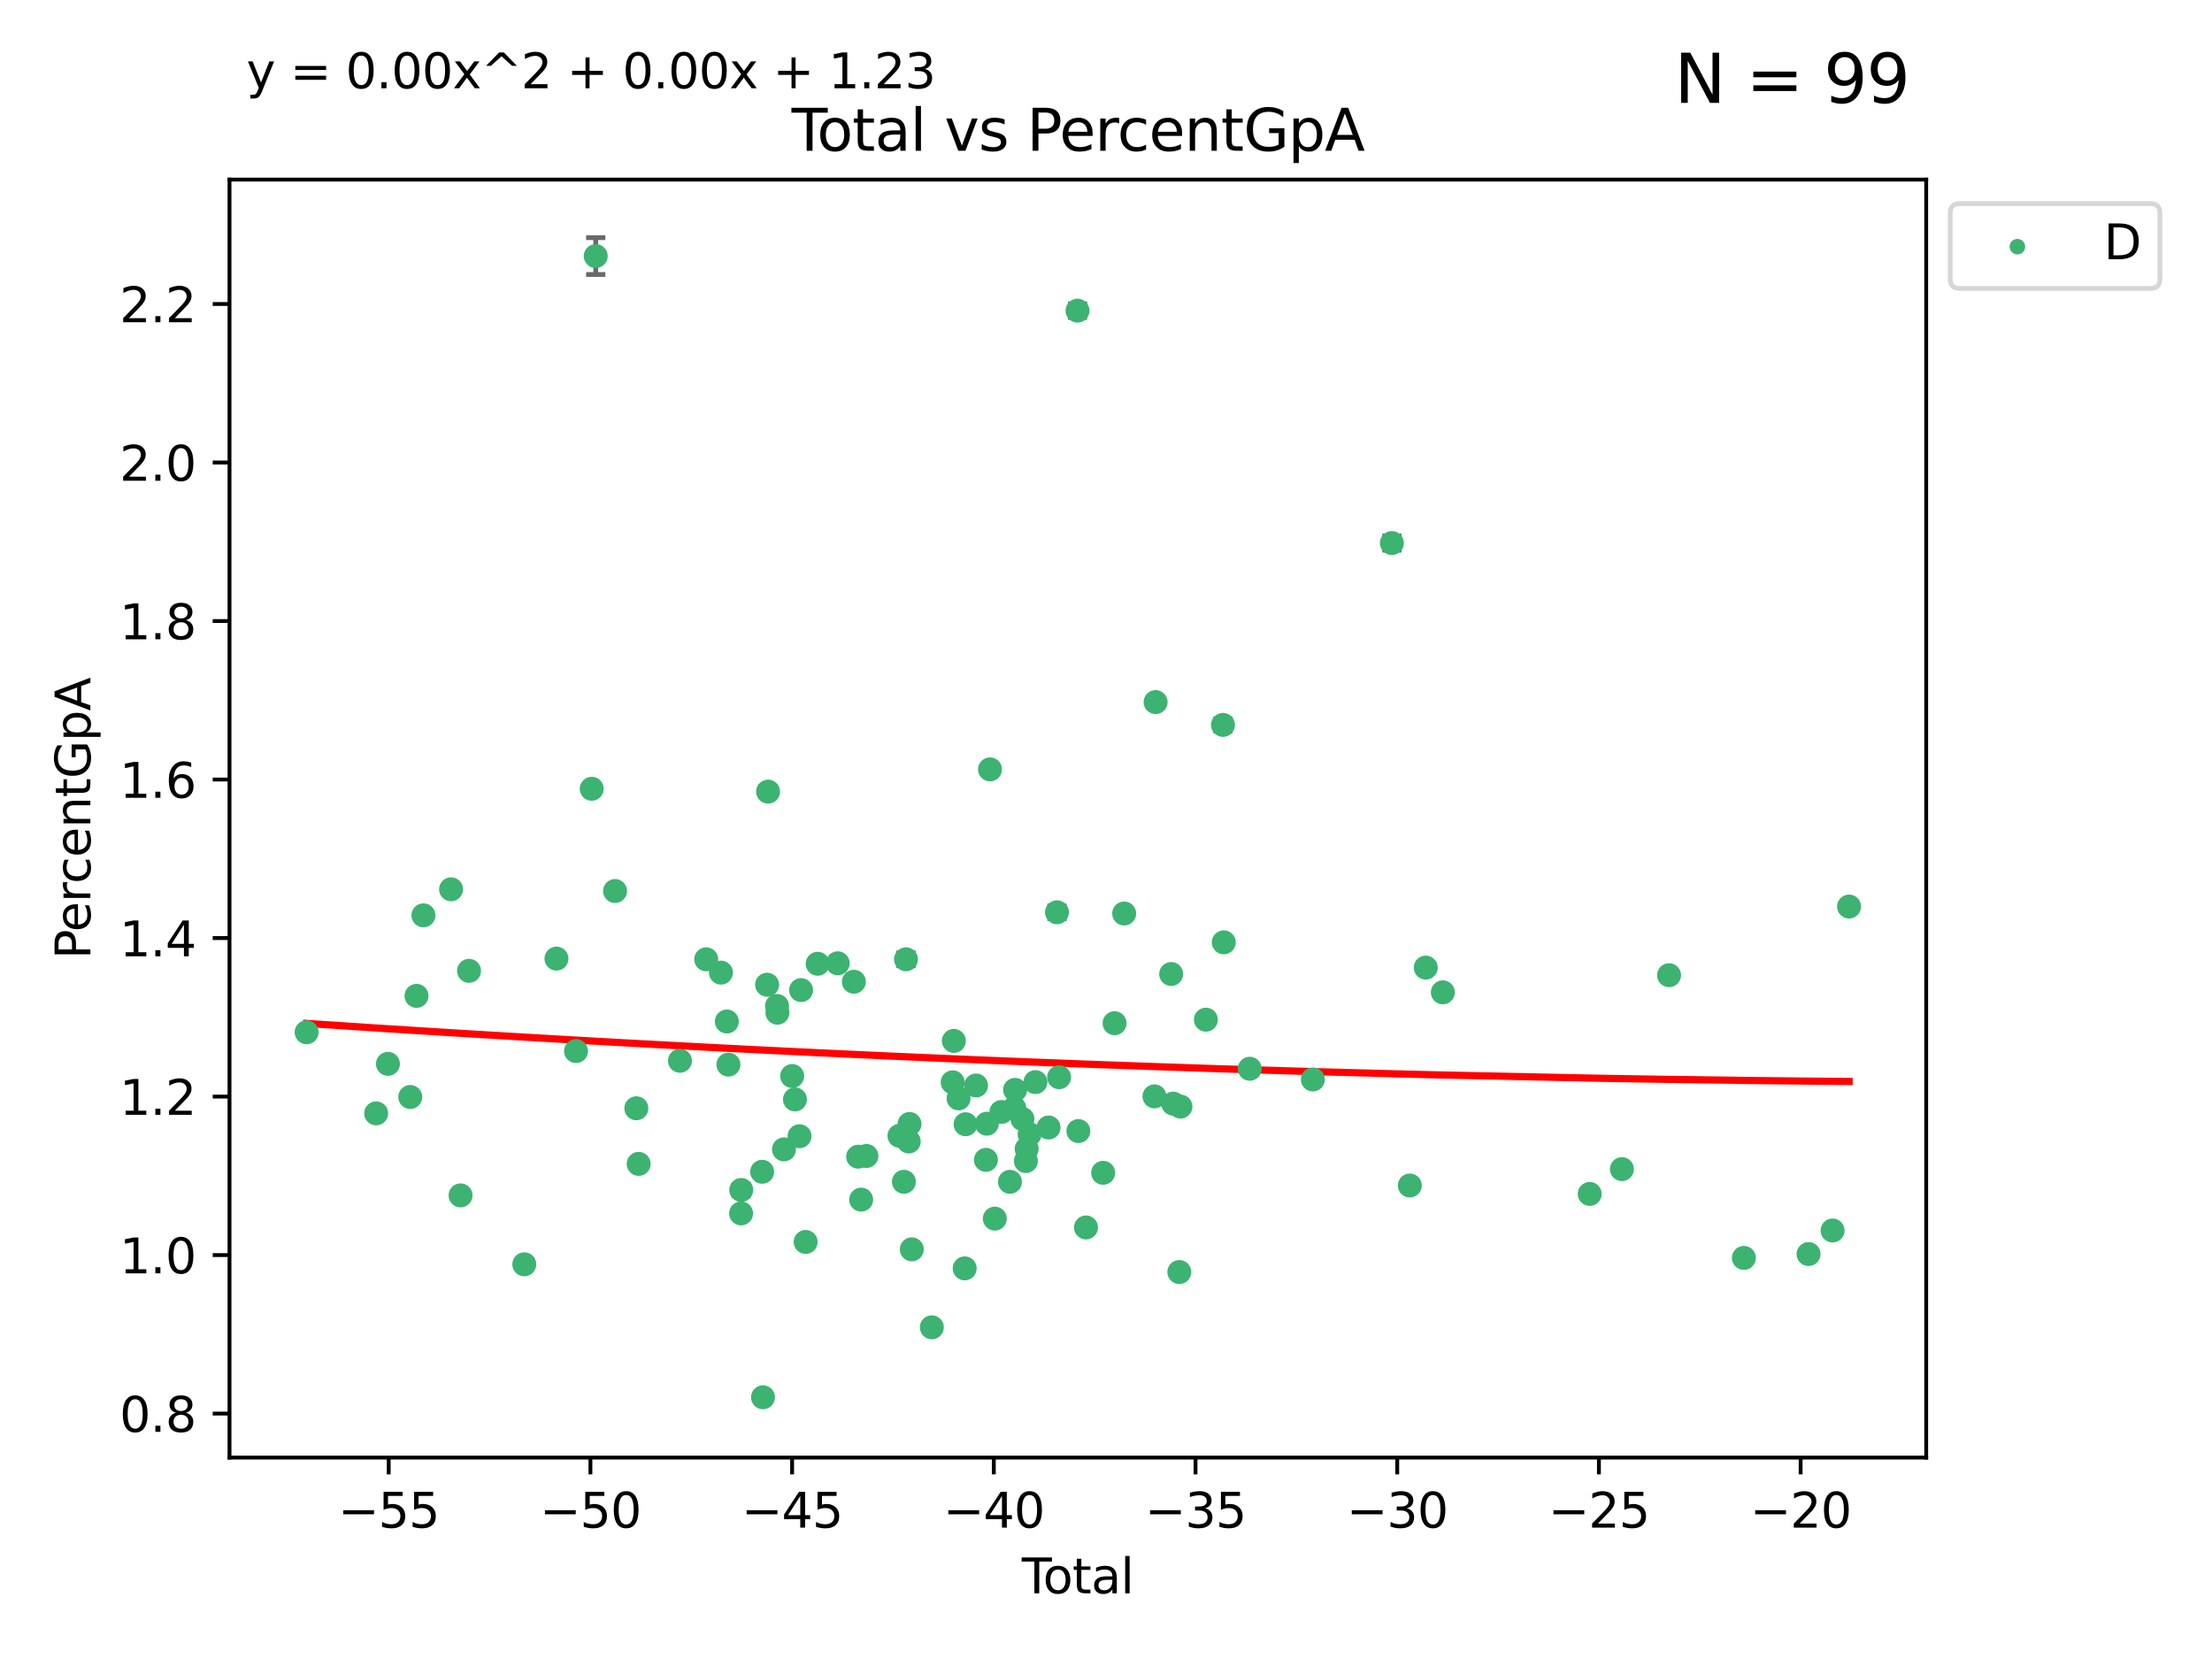 <?xml version="1.0" encoding="utf-8" standalone="no"?>
<!DOCTYPE svg PUBLIC "-//W3C//DTD SVG 1.1//EN"
  "http://www.w3.org/Graphics/SVG/1.1/DTD/svg11.dtd">
<svg xmlns:xlink="http://www.w3.org/1999/xlink" width="460.8pt" height="345.6pt" viewBox="0 0 460.8 345.6" xmlns="http://www.w3.org/2000/svg" version="1.1">
 <defs>
  <style type="text/css">*{stroke-linejoin: round; stroke-linecap: butt}</style>
 </defs>
 <g id="figure_1">
  <g id="patch_1">
   <path d="M 0 345.6 
L 460.8 345.6 
L 460.8 0 
L 0 0 
z
" style="fill: #ffffff"/>
  </g>
  <g id="axes_1">
   <g id="patch_2">
    <path d="M 47.81 303.64 
L 401.26 303.64 
L 401.26 37.411 
L 47.81 37.411 
z
" style="fill: #ffffff"/>
   </g>
   <g id="PathCollection_1">
    <defs>
     <path id="m3df387c0ec" d="M 0 1.118 
C 0.297 1.118 0.581 1 0.791 0.791 
C 1 0.581 1.118 0.297 1.118 0 
C 1.118 -0.297 1 -0.581 0.791 -0.791 
C 0.581 -1 0.297 -1.118 0 -1.118 
C -0.297 -1.118 -0.581 -1 -0.791 -0.791 
C -1 -0.581 -1.118 -0.297 -1.118 0 
C -1.118 0.297 -1 0.581 -0.791 0.791 
C -0.581 1 -0.297 1.118 0 1.118 
z
" style="stroke: #3cb371"/>
    </defs>
    <g clip-path="url(#p03de6e0294)">
     <use xlink:href="#m3df387c0ec" x="63.876" y="215.038" style="fill: #3cb371; stroke: #3cb371"/>
     <use xlink:href="#m3df387c0ec" x="78.361" y="231.936" style="fill: #3cb371; stroke: #3cb371"/>
     <use xlink:href="#m3df387c0ec" x="80.812" y="221.622" style="fill: #3cb371; stroke: #3cb371"/>
     <use xlink:href="#m3df387c0ec" x="85.465" y="228.522" style="fill: #3cb371; stroke: #3cb371"/>
     <use xlink:href="#m3df387c0ec" x="86.766" y="207.457" style="fill: #3cb371; stroke: #3cb371"/>
     <use xlink:href="#m3df387c0ec" x="88.211" y="190.683" style="fill: #3cb371; stroke: #3cb371"/>
     <use xlink:href="#m3df387c0ec" x="93.961" y="185.257" style="fill: #3cb371; stroke: #3cb371"/>
     <use xlink:href="#m3df387c0ec" x="95.944" y="249.021" style="fill: #3cb371; stroke: #3cb371"/>
     <use xlink:href="#m3df387c0ec" x="97.711" y="202.244" style="fill: #3cb371; stroke: #3cb371"/>
     <use xlink:href="#m3df387c0ec" x="109.218" y="263.378" style="fill: #3cb371; stroke: #3cb371"/>
     <use xlink:href="#m3df387c0ec" x="115.921" y="199.695" style="fill: #3cb371; stroke: #3cb371"/>
     <use xlink:href="#m3df387c0ec" x="119.997" y="218.958" style="fill: #3cb371; stroke: #3cb371"/>
     <use xlink:href="#m3df387c0ec" x="123.264" y="164.319" style="fill: #3cb371; stroke: #3cb371"/>
     <use xlink:href="#m3df387c0ec" x="124.1" y="53.346" style="fill: #3cb371; stroke: #3cb371"/>
     <use xlink:href="#m3df387c0ec" x="128.125" y="185.612" style="fill: #3cb371; stroke: #3cb371"/>
     <use xlink:href="#m3df387c0ec" x="132.559" y="230.875" style="fill: #3cb371; stroke: #3cb371"/>
     <use xlink:href="#m3df387c0ec" x="133.047" y="242.455" style="fill: #3cb371; stroke: #3cb371"/>
     <use xlink:href="#m3df387c0ec" x="141.65" y="220.982" style="fill: #3cb371; stroke: #3cb371"/>
     <use xlink:href="#m3df387c0ec" x="147.114" y="199.846" style="fill: #3cb371; stroke: #3cb371"/>
     <use xlink:href="#m3df387c0ec" x="150.183" y="202.614" style="fill: #3cb371; stroke: #3cb371"/>
     <use xlink:href="#m3df387c0ec" x="151.413" y="212.794" style="fill: #3cb371; stroke: #3cb371"/>
     <use xlink:href="#m3df387c0ec" x="151.744" y="221.779" style="fill: #3cb371; stroke: #3cb371"/>
     <use xlink:href="#m3df387c0ec" x="154.383" y="252.772" style="fill: #3cb371; stroke: #3cb371"/>
     <use xlink:href="#m3df387c0ec" x="154.411" y="247.889" style="fill: #3cb371; stroke: #3cb371"/>
     <use xlink:href="#m3df387c0ec" x="158.769" y="244.1" style="fill: #3cb371; stroke: #3cb371"/>
     <use xlink:href="#m3df387c0ec" x="158.945" y="291.08" style="fill: #3cb371; stroke: #3cb371"/>
     <use xlink:href="#m3df387c0ec" x="159.801" y="205.136" style="fill: #3cb371; stroke: #3cb371"/>
     <use xlink:href="#m3df387c0ec" x="160.006" y="164.91" style="fill: #3cb371; stroke: #3cb371"/>
     <use xlink:href="#m3df387c0ec" x="161.865" y="209.559" style="fill: #3cb371; stroke: #3cb371"/>
     <use xlink:href="#m3df387c0ec" x="161.949" y="210.966" style="fill: #3cb371; stroke: #3cb371"/>
     <use xlink:href="#m3df387c0ec" x="163.313" y="239.436" style="fill: #3cb371; stroke: #3cb371"/>
     <use xlink:href="#m3df387c0ec" x="165.028" y="224.161" style="fill: #3cb371; stroke: #3cb371"/>
     <use xlink:href="#m3df387c0ec" x="165.604" y="229.029" style="fill: #3cb371; stroke: #3cb371"/>
     <use xlink:href="#m3df387c0ec" x="166.555" y="236.695" style="fill: #3cb371; stroke: #3cb371"/>
     <use xlink:href="#m3df387c0ec" x="166.884" y="206.255" style="fill: #3cb371; stroke: #3cb371"/>
     <use xlink:href="#m3df387c0ec" x="167.828" y="258.719" style="fill: #3cb371; stroke: #3cb371"/>
     <use xlink:href="#m3df387c0ec" x="170.335" y="200.768" style="fill: #3cb371; stroke: #3cb371"/>
     <use xlink:href="#m3df387c0ec" x="174.515" y="200.678" style="fill: #3cb371; stroke: #3cb371"/>
     <use xlink:href="#m3df387c0ec" x="177.874" y="204.512" style="fill: #3cb371; stroke: #3cb371"/>
     <use xlink:href="#m3df387c0ec" x="178.765" y="240.959" style="fill: #3cb371; stroke: #3cb371"/>
     <use xlink:href="#m3df387c0ec" x="179.395" y="249.905" style="fill: #3cb371; stroke: #3cb371"/>
     <use xlink:href="#m3df387c0ec" x="180.488" y="240.809" style="fill: #3cb371; stroke: #3cb371"/>
     <use xlink:href="#m3df387c0ec" x="187.373" y="236.612" style="fill: #3cb371; stroke: #3cb371"/>
     <use xlink:href="#m3df387c0ec" x="188.296" y="246.189" style="fill: #3cb371; stroke: #3cb371"/>
     <use xlink:href="#m3df387c0ec" x="188.737" y="199.839" style="fill: #3cb371; stroke: #3cb371"/>
     <use xlink:href="#m3df387c0ec" x="189.308" y="237.793" style="fill: #3cb371; stroke: #3cb371"/>
     <use xlink:href="#m3df387c0ec" x="189.469" y="234.143" style="fill: #3cb371; stroke: #3cb371"/>
     <use xlink:href="#m3df387c0ec" x="189.94" y="260.26" style="fill: #3cb371; stroke: #3cb371"/>
     <use xlink:href="#m3df387c0ec" x="194.12" y="276.502" style="fill: #3cb371; stroke: #3cb371"/>
     <use xlink:href="#m3df387c0ec" x="198.461" y="225.466" style="fill: #3cb371; stroke: #3cb371"/>
     <use xlink:href="#m3df387c0ec" x="198.702" y="216.838" style="fill: #3cb371; stroke: #3cb371"/>
     <use xlink:href="#m3df387c0ec" x="199.686" y="228.814" style="fill: #3cb371; stroke: #3cb371"/>
     <use xlink:href="#m3df387c0ec" x="200.964" y="264.224" style="fill: #3cb371; stroke: #3cb371"/>
     <use xlink:href="#m3df387c0ec" x="201.153" y="234.201" style="fill: #3cb371; stroke: #3cb371"/>
     <use xlink:href="#m3df387c0ec" x="203.326" y="226.127" style="fill: #3cb371; stroke: #3cb371"/>
     <use xlink:href="#m3df387c0ec" x="205.388" y="241.62" style="fill: #3cb371; stroke: #3cb371"/>
     <use xlink:href="#m3df387c0ec" x="205.574" y="234.09" style="fill: #3cb371; stroke: #3cb371"/>
     <use xlink:href="#m3df387c0ec" x="206.233" y="160.278" style="fill: #3cb371; stroke: #3cb371"/>
     <use xlink:href="#m3df387c0ec" x="207.235" y="253.863" style="fill: #3cb371; stroke: #3cb371"/>
     <use xlink:href="#m3df387c0ec" x="208.607" y="231.646" style="fill: #3cb371; stroke: #3cb371"/>
     <use xlink:href="#m3df387c0ec" x="210.392" y="246.197" style="fill: #3cb371; stroke: #3cb371"/>
     <use xlink:href="#m3df387c0ec" x="211.297" y="230.837" style="fill: #3cb371; stroke: #3cb371"/>
     <use xlink:href="#m3df387c0ec" x="211.464" y="227.04" style="fill: #3cb371; stroke: #3cb371"/>
     <use xlink:href="#m3df387c0ec" x="213" y="233.111" style="fill: #3cb371; stroke: #3cb371"/>
     <use xlink:href="#m3df387c0ec" x="213.709" y="241.866" style="fill: #3cb371; stroke: #3cb371"/>
     <use xlink:href="#m3df387c0ec" x="213.871" y="239.332" style="fill: #3cb371; stroke: #3cb371"/>
     <use xlink:href="#m3df387c0ec" x="214.487" y="236.283" style="fill: #3cb371; stroke: #3cb371"/>
     <use xlink:href="#m3df387c0ec" x="215.699" y="225.423" style="fill: #3cb371; stroke: #3cb371"/>
     <use xlink:href="#m3df387c0ec" x="218.437" y="234.878" style="fill: #3cb371; stroke: #3cb371"/>
     <use xlink:href="#m3df387c0ec" x="220.189" y="190.047" style="fill: #3cb371; stroke: #3cb371"/>
     <use xlink:href="#m3df387c0ec" x="220.632" y="224.403" style="fill: #3cb371; stroke: #3cb371"/>
     <use xlink:href="#m3df387c0ec" x="224.467" y="64.713" style="fill: #3cb371; stroke: #3cb371"/>
     <use xlink:href="#m3df387c0ec" x="224.646" y="235.62" style="fill: #3cb371; stroke: #3cb371"/>
     <use xlink:href="#m3df387c0ec" x="226.231" y="255.699" style="fill: #3cb371; stroke: #3cb371"/>
     <use xlink:href="#m3df387c0ec" x="229.806" y="244.313" style="fill: #3cb371; stroke: #3cb371"/>
     <use xlink:href="#m3df387c0ec" x="232.185" y="213.154" style="fill: #3cb371; stroke: #3cb371"/>
     <use xlink:href="#m3df387c0ec" x="234.185" y="190.3" style="fill: #3cb371; stroke: #3cb371"/>
     <use xlink:href="#m3df387c0ec" x="240.503" y="228.394" style="fill: #3cb371; stroke: #3cb371"/>
     <use xlink:href="#m3df387c0ec" x="240.732" y="146.258" style="fill: #3cb371; stroke: #3cb371"/>
     <use xlink:href="#m3df387c0ec" x="243.976" y="202.899" style="fill: #3cb371; stroke: #3cb371"/>
     <use xlink:href="#m3df387c0ec" x="244.399" y="229.906" style="fill: #3cb371; stroke: #3cb371"/>
     <use xlink:href="#m3df387c0ec" x="245.67" y="264.989" style="fill: #3cb371; stroke: #3cb371"/>
     <use xlink:href="#m3df387c0ec" x="245.911" y="230.524" style="fill: #3cb371; stroke: #3cb371"/>
     <use xlink:href="#m3df387c0ec" x="251.207" y="212.414" style="fill: #3cb371; stroke: #3cb371"/>
     <use xlink:href="#m3df387c0ec" x="254.768" y="151.01" style="fill: #3cb371; stroke: #3cb371"/>
     <use xlink:href="#m3df387c0ec" x="254.934" y="196.307" style="fill: #3cb371; stroke: #3cb371"/>
     <use xlink:href="#m3df387c0ec" x="260.346" y="222.645" style="fill: #3cb371; stroke: #3cb371"/>
     <use xlink:href="#m3df387c0ec" x="273.495" y="224.873" style="fill: #3cb371; stroke: #3cb371"/>
     <use xlink:href="#m3df387c0ec" x="289.956" y="113.126" style="fill: #3cb371; stroke: #3cb371"/>
     <use xlink:href="#m3df387c0ec" x="293.693" y="246.961" style="fill: #3cb371; stroke: #3cb371"/>
     <use xlink:href="#m3df387c0ec" x="297.008" y="201.57" style="fill: #3cb371; stroke: #3cb371"/>
     <use xlink:href="#m3df387c0ec" x="300.571" y="206.725" style="fill: #3cb371; stroke: #3cb371"/>
     <use xlink:href="#m3df387c0ec" x="331.163" y="248.718" style="fill: #3cb371; stroke: #3cb371"/>
     <use xlink:href="#m3df387c0ec" x="337.868" y="243.549" style="fill: #3cb371; stroke: #3cb371"/>
     <use xlink:href="#m3df387c0ec" x="347.693" y="203.152" style="fill: #3cb371; stroke: #3cb371"/>
     <use xlink:href="#m3df387c0ec" x="363.284" y="262.045" style="fill: #3cb371; stroke: #3cb371"/>
     <use xlink:href="#m3df387c0ec" x="376.753" y="261.24" style="fill: #3cb371; stroke: #3cb371"/>
     <use xlink:href="#m3df387c0ec" x="381.759" y="256.335" style="fill: #3cb371; stroke: #3cb371"/>
     <use xlink:href="#m3df387c0ec" x="385.194" y="188.852" style="fill: #3cb371; stroke: #3cb371"/>
    </g>
   </g>
   <g id="matplotlib.axis_1">
    <g id="xtick_1">
     <g id="line2d_1">
      <defs>
       <path id="me30e4cf4d2" d="M 0 0 
L 0 3.5 
" style="stroke: #000000; stroke-width: 0.8"/>
      </defs>
      <g>
       <use xlink:href="#me30e4cf4d2" x="80.975" y="303.64" style="stroke: #000000; stroke-width: 0.8"/>
      </g>
     </g>
     <g id="text_1">
      <!-- −55 -->
      <g transform="translate(70.423 318.238)scale(0.1 -0.1)">
       <defs>
        <path id="DejaVuSans-2212" d="M 678 2272 
L 4684 2272 
L 4684 1741 
L 678 1741 
L 678 2272 
z
" transform="scale(0.016)"/>
        <path id="DejaVuSans-35" d="M 691 4666 
L 3169 4666 
L 3169 4134 
L 1269 4134 
L 1269 2991 
Q 1406 3038 1543 3061 
Q 1681 3084 1819 3084 
Q 2600 3084 3056 2656 
Q 3513 2228 3513 1497 
Q 3513 744 3044 326 
Q 2575 -91 1722 -91 
Q 1428 -91 1123 -41 
Q 819 9 494 109 
L 494 744 
Q 775 591 1075 516 
Q 1375 441 1709 441 
Q 2250 441 2565 725 
Q 2881 1009 2881 1497 
Q 2881 1984 2565 2268 
Q 2250 2553 1709 2553 
Q 1456 2553 1204 2497 
Q 953 2441 691 2322 
L 691 4666 
z
" transform="scale(0.016)"/>
       </defs>
       <use xlink:href="#DejaVuSans-2212"/>
       <use xlink:href="#DejaVuSans-35" x="83.789"/>
       <use xlink:href="#DejaVuSans-35" x="147.412"/>
      </g>
     </g>
    </g>
    <g id="xtick_2">
     <g id="line2d_2">
      <g>
       <use xlink:href="#me30e4cf4d2" x="122.993" y="303.64" style="stroke: #000000; stroke-width: 0.8"/>
      </g>
     </g>
     <g id="text_2">
      <!-- −50 -->
      <g transform="translate(112.441 318.238)scale(0.1 -0.1)">
       <defs>
        <path id="DejaVuSans-30" d="M 2034 4250 
Q 1547 4250 1301 3770 
Q 1056 3291 1056 2328 
Q 1056 1369 1301 889 
Q 1547 409 2034 409 
Q 2525 409 2770 889 
Q 3016 1369 3016 2328 
Q 3016 3291 2770 3770 
Q 2525 4250 2034 4250 
z
M 2034 4750 
Q 2819 4750 3233 4129 
Q 3647 3509 3647 2328 
Q 3647 1150 3233 529 
Q 2819 -91 2034 -91 
Q 1250 -91 836 529 
Q 422 1150 422 2328 
Q 422 3509 836 4129 
Q 1250 4750 2034 4750 
z
" transform="scale(0.016)"/>
       </defs>
       <use xlink:href="#DejaVuSans-2212"/>
       <use xlink:href="#DejaVuSans-35" x="83.789"/>
       <use xlink:href="#DejaVuSans-30" x="147.412"/>
      </g>
     </g>
    </g>
    <g id="xtick_3">
     <g id="line2d_3">
      <g>
       <use xlink:href="#me30e4cf4d2" x="165.012" y="303.64" style="stroke: #000000; stroke-width: 0.8"/>
      </g>
     </g>
     <g id="text_3">
      <!-- −45 -->
      <g transform="translate(154.459 318.238)scale(0.1 -0.1)">
       <defs>
        <path id="DejaVuSans-34" d="M 2419 4116 
L 825 1625 
L 2419 1625 
L 2419 4116 
z
M 2253 4666 
L 3047 4666 
L 3047 1625 
L 3713 1625 
L 3713 1100 
L 3047 1100 
L 3047 0 
L 2419 0 
L 2419 1100 
L 313 1100 
L 313 1709 
L 2253 4666 
z
" transform="scale(0.016)"/>
       </defs>
       <use xlink:href="#DejaVuSans-2212"/>
       <use xlink:href="#DejaVuSans-34" x="83.789"/>
       <use xlink:href="#DejaVuSans-35" x="147.412"/>
      </g>
     </g>
    </g>
    <g id="xtick_4">
     <g id="line2d_4">
      <g>
       <use xlink:href="#me30e4cf4d2" x="207.03" y="303.64" style="stroke: #000000; stroke-width: 0.8"/>
      </g>
     </g>
     <g id="text_4">
      <!-- −40 -->
      <g transform="translate(196.478 318.238)scale(0.1 -0.1)">
       <use xlink:href="#DejaVuSans-2212"/>
       <use xlink:href="#DejaVuSans-34" x="83.789"/>
       <use xlink:href="#DejaVuSans-30" x="147.412"/>
      </g>
     </g>
    </g>
    <g id="xtick_5">
     <g id="line2d_5">
      <g>
       <use xlink:href="#me30e4cf4d2" x="249.049" y="303.64" style="stroke: #000000; stroke-width: 0.8"/>
      </g>
     </g>
     <g id="text_5">
      <!-- −35 -->
      <g transform="translate(238.496 318.238)scale(0.1 -0.1)">
       <defs>
        <path id="DejaVuSans-33" d="M 2597 2516 
Q 3050 2419 3304 2112 
Q 3559 1806 3559 1356 
Q 3559 666 3084 287 
Q 2609 -91 1734 -91 
Q 1441 -91 1130 -33 
Q 819 25 488 141 
L 488 750 
Q 750 597 1062 519 
Q 1375 441 1716 441 
Q 2309 441 2620 675 
Q 2931 909 2931 1356 
Q 2931 1769 2642 2001 
Q 2353 2234 1838 2234 
L 1294 2234 
L 1294 2753 
L 1863 2753 
Q 2328 2753 2575 2939 
Q 2822 3125 2822 3475 
Q 2822 3834 2567 4026 
Q 2313 4219 1838 4219 
Q 1578 4219 1281 4162 
Q 984 4106 628 3988 
L 628 4550 
Q 988 4650 1302 4700 
Q 1616 4750 1894 4750 
Q 2613 4750 3031 4423 
Q 3450 4097 3450 3541 
Q 3450 3153 3228 2886 
Q 3006 2619 2597 2516 
z
" transform="scale(0.016)"/>
       </defs>
       <use xlink:href="#DejaVuSans-2212"/>
       <use xlink:href="#DejaVuSans-33" x="83.789"/>
       <use xlink:href="#DejaVuSans-35" x="147.412"/>
      </g>
     </g>
    </g>
    <g id="xtick_6">
     <g id="line2d_6">
      <g>
       <use xlink:href="#me30e4cf4d2" x="291.067" y="303.64" style="stroke: #000000; stroke-width: 0.8"/>
      </g>
     </g>
     <g id="text_6">
      <!-- −30 -->
      <g transform="translate(280.515 318.238)scale(0.1 -0.1)">
       <use xlink:href="#DejaVuSans-2212"/>
       <use xlink:href="#DejaVuSans-33" x="83.789"/>
       <use xlink:href="#DejaVuSans-30" x="147.412"/>
      </g>
     </g>
    </g>
    <g id="xtick_7">
     <g id="line2d_7">
      <g>
       <use xlink:href="#me30e4cf4d2" x="333.085" y="303.64" style="stroke: #000000; stroke-width: 0.8"/>
      </g>
     </g>
     <g id="text_7">
      <!-- −25 -->
      <g transform="translate(322.533 318.238)scale(0.1 -0.1)">
       <defs>
        <path id="DejaVuSans-32" d="M 1228 531 
L 3431 531 
L 3431 0 
L 469 0 
L 469 531 
Q 828 903 1448 1529 
Q 2069 2156 2228 2338 
Q 2531 2678 2651 2914 
Q 2772 3150 2772 3378 
Q 2772 3750 2511 3984 
Q 2250 4219 1831 4219 
Q 1534 4219 1204 4116 
Q 875 4013 500 3803 
L 500 4441 
Q 881 4594 1212 4672 
Q 1544 4750 1819 4750 
Q 2544 4750 2975 4387 
Q 3406 4025 3406 3419 
Q 3406 3131 3298 2873 
Q 3191 2616 2906 2266 
Q 2828 2175 2409 1742 
Q 1991 1309 1228 531 
z
" transform="scale(0.016)"/>
       </defs>
       <use xlink:href="#DejaVuSans-2212"/>
       <use xlink:href="#DejaVuSans-32" x="83.789"/>
       <use xlink:href="#DejaVuSans-35" x="147.412"/>
      </g>
     </g>
    </g>
    <g id="xtick_8">
     <g id="line2d_8">
      <g>
       <use xlink:href="#me30e4cf4d2" x="375.104" y="303.64" style="stroke: #000000; stroke-width: 0.8"/>
      </g>
     </g>
     <g id="text_8">
      <!-- −20 -->
      <g transform="translate(364.551 318.238)scale(0.1 -0.1)">
       <use xlink:href="#DejaVuSans-2212"/>
       <use xlink:href="#DejaVuSans-32" x="83.789"/>
       <use xlink:href="#DejaVuSans-30" x="147.412"/>
      </g>
     </g>
    </g>
    <g id="text_9">
     <!-- Total -->
     <g transform="translate(212.858 331.917)scale(0.1 -0.1)">
      <defs>
       <path id="DejaVuSans-54" d="M -19 4666 
L 3928 4666 
L 3928 4134 
L 2272 4134 
L 2272 0 
L 1638 0 
L 1638 4134 
L -19 4134 
L -19 4666 
z
" transform="scale(0.016)"/>
       <path id="DejaVuSans-6f" d="M 1959 3097 
Q 1497 3097 1228 2736 
Q 959 2375 959 1747 
Q 959 1119 1226 758 
Q 1494 397 1959 397 
Q 2419 397 2687 759 
Q 2956 1122 2956 1747 
Q 2956 2369 2687 2733 
Q 2419 3097 1959 3097 
z
M 1959 3584 
Q 2709 3584 3137 3096 
Q 3566 2609 3566 1747 
Q 3566 888 3137 398 
Q 2709 -91 1959 -91 
Q 1206 -91 779 398 
Q 353 888 353 1747 
Q 353 2609 779 3096 
Q 1206 3584 1959 3584 
z
" transform="scale(0.016)"/>
       <path id="DejaVuSans-74" d="M 1172 4494 
L 1172 3500 
L 2356 3500 
L 2356 3053 
L 1172 3053 
L 1172 1153 
Q 1172 725 1289 603 
Q 1406 481 1766 481 
L 2356 481 
L 2356 0 
L 1766 0 
Q 1100 0 847 248 
Q 594 497 594 1153 
L 594 3053 
L 172 3053 
L 172 3500 
L 594 3500 
L 594 4494 
L 1172 4494 
z
" transform="scale(0.016)"/>
       <path id="DejaVuSans-61" d="M 2194 1759 
Q 1497 1759 1228 1600 
Q 959 1441 959 1056 
Q 959 750 1161 570 
Q 1363 391 1709 391 
Q 2188 391 2477 730 
Q 2766 1069 2766 1631 
L 2766 1759 
L 2194 1759 
z
M 3341 1997 
L 3341 0 
L 2766 0 
L 2766 531 
Q 2569 213 2275 61 
Q 1981 -91 1556 -91 
Q 1019 -91 701 211 
Q 384 513 384 1019 
Q 384 1609 779 1909 
Q 1175 2209 1959 2209 
L 2766 2209 
L 2766 2266 
Q 2766 2663 2505 2880 
Q 2244 3097 1772 3097 
Q 1472 3097 1187 3025 
Q 903 2953 641 2809 
L 641 3341 
Q 956 3463 1253 3523 
Q 1550 3584 1831 3584 
Q 2591 3584 2966 3190 
Q 3341 2797 3341 1997 
z
" transform="scale(0.016)"/>
       <path id="DejaVuSans-6c" d="M 603 4863 
L 1178 4863 
L 1178 0 
L 603 0 
L 603 4863 
z
" transform="scale(0.016)"/>
      </defs>
      <use xlink:href="#DejaVuSans-54"/>
      <use xlink:href="#DejaVuSans-6f" x="44.084"/>
      <use xlink:href="#DejaVuSans-74" x="105.266"/>
      <use xlink:href="#DejaVuSans-61" x="144.475"/>
      <use xlink:href="#DejaVuSans-6c" x="205.754"/>
     </g>
    </g>
   </g>
   <g id="matplotlib.axis_2">
    <g id="ytick_1">
     <g id="line2d_9">
      <defs>
       <path id="mf92fb0a62d" d="M 0 0 
L -3.5 0 
" style="stroke: #000000; stroke-width: 0.8"/>
      </defs>
      <g>
       <use xlink:href="#mf92fb0a62d" x="47.81" y="294.48" style="stroke: #000000; stroke-width: 0.8"/>
      </g>
     </g>
     <g id="text_10">
      <!-- 0.8 -->
      <g transform="translate(24.907 298.279)scale(0.1 -0.1)">
       <defs>
        <path id="DejaVuSans-2e" d="M 684 794 
L 1344 794 
L 1344 0 
L 684 0 
L 684 794 
z
" transform="scale(0.016)"/>
        <path id="DejaVuSans-38" d="M 2034 2216 
Q 1584 2216 1326 1975 
Q 1069 1734 1069 1313 
Q 1069 891 1326 650 
Q 1584 409 2034 409 
Q 2484 409 2743 651 
Q 3003 894 3003 1313 
Q 3003 1734 2745 1975 
Q 2488 2216 2034 2216 
z
M 1403 2484 
Q 997 2584 770 2862 
Q 544 3141 544 3541 
Q 544 4100 942 4425 
Q 1341 4750 2034 4750 
Q 2731 4750 3128 4425 
Q 3525 4100 3525 3541 
Q 3525 3141 3298 2862 
Q 3072 2584 2669 2484 
Q 3125 2378 3379 2068 
Q 3634 1759 3634 1313 
Q 3634 634 3220 271 
Q 2806 -91 2034 -91 
Q 1263 -91 848 271 
Q 434 634 434 1313 
Q 434 1759 690 2068 
Q 947 2378 1403 2484 
z
M 1172 3481 
Q 1172 3119 1398 2916 
Q 1625 2713 2034 2713 
Q 2441 2713 2670 2916 
Q 2900 3119 2900 3481 
Q 2900 3844 2670 4047 
Q 2441 4250 2034 4250 
Q 1625 4250 1398 4047 
Q 1172 3844 1172 3481 
z
" transform="scale(0.016)"/>
       </defs>
       <use xlink:href="#DejaVuSans-30"/>
       <use xlink:href="#DejaVuSans-2e" x="63.623"/>
       <use xlink:href="#DejaVuSans-38" x="95.41"/>
      </g>
     </g>
    </g>
    <g id="ytick_2">
     <g id="line2d_10">
      <g>
       <use xlink:href="#mf92fb0a62d" x="47.81" y="261.458" style="stroke: #000000; stroke-width: 0.8"/>
      </g>
     </g>
     <g id="text_11">
      <!-- 1.0 -->
      <g transform="translate(24.907 265.258)scale(0.1 -0.1)">
       <defs>
        <path id="DejaVuSans-31" d="M 794 531 
L 1825 531 
L 1825 4091 
L 703 3866 
L 703 4441 
L 1819 4666 
L 2450 4666 
L 2450 531 
L 3481 531 
L 3481 0 
L 794 0 
L 794 531 
z
" transform="scale(0.016)"/>
       </defs>
       <use xlink:href="#DejaVuSans-31"/>
       <use xlink:href="#DejaVuSans-2e" x="63.623"/>
       <use xlink:href="#DejaVuSans-30" x="95.41"/>
      </g>
     </g>
    </g>
    <g id="ytick_3">
     <g id="line2d_11">
      <g>
       <use xlink:href="#mf92fb0a62d" x="47.81" y="228.437" style="stroke: #000000; stroke-width: 0.8"/>
      </g>
     </g>
     <g id="text_12">
      <!-- 1.2 -->
      <g transform="translate(24.907 232.236)scale(0.1 -0.1)">
       <use xlink:href="#DejaVuSans-31"/>
       <use xlink:href="#DejaVuSans-2e" x="63.623"/>
       <use xlink:href="#DejaVuSans-32" x="95.41"/>
      </g>
     </g>
    </g>
    <g id="ytick_4">
     <g id="line2d_12">
      <g>
       <use xlink:href="#mf92fb0a62d" x="47.81" y="195.415" style="stroke: #000000; stroke-width: 0.8"/>
      </g>
     </g>
     <g id="text_13">
      <!-- 1.4 -->
      <g transform="translate(24.907 199.215)scale(0.1 -0.1)">
       <use xlink:href="#DejaVuSans-31"/>
       <use xlink:href="#DejaVuSans-2e" x="63.623"/>
       <use xlink:href="#DejaVuSans-34" x="95.41"/>
      </g>
     </g>
    </g>
    <g id="ytick_5">
     <g id="line2d_13">
      <g>
       <use xlink:href="#mf92fb0a62d" x="47.81" y="162.394" style="stroke: #000000; stroke-width: 0.8"/>
      </g>
     </g>
     <g id="text_14">
      <!-- 1.6 -->
      <g transform="translate(24.907 166.193)scale(0.1 -0.1)">
       <defs>
        <path id="DejaVuSans-36" d="M 2113 2584 
Q 1688 2584 1439 2293 
Q 1191 2003 1191 1497 
Q 1191 994 1439 701 
Q 1688 409 2113 409 
Q 2538 409 2786 701 
Q 3034 994 3034 1497 
Q 3034 2003 2786 2293 
Q 2538 2584 2113 2584 
z
M 3366 4563 
L 3366 3988 
Q 3128 4100 2886 4159 
Q 2644 4219 2406 4219 
Q 1781 4219 1451 3797 
Q 1122 3375 1075 2522 
Q 1259 2794 1537 2939 
Q 1816 3084 2150 3084 
Q 2853 3084 3261 2657 
Q 3669 2231 3669 1497 
Q 3669 778 3244 343 
Q 2819 -91 2113 -91 
Q 1303 -91 875 529 
Q 447 1150 447 2328 
Q 447 3434 972 4092 
Q 1497 4750 2381 4750 
Q 2619 4750 2861 4703 
Q 3103 4656 3366 4563 
z
" transform="scale(0.016)"/>
       </defs>
       <use xlink:href="#DejaVuSans-31"/>
       <use xlink:href="#DejaVuSans-2e" x="63.623"/>
       <use xlink:href="#DejaVuSans-36" x="95.41"/>
      </g>
     </g>
    </g>
    <g id="ytick_6">
     <g id="line2d_14">
      <g>
       <use xlink:href="#mf92fb0a62d" x="47.81" y="129.372" style="stroke: #000000; stroke-width: 0.8"/>
      </g>
     </g>
     <g id="text_15">
      <!-- 1.8 -->
      <g transform="translate(24.907 133.171)scale(0.1 -0.1)">
       <use xlink:href="#DejaVuSans-31"/>
       <use xlink:href="#DejaVuSans-2e" x="63.623"/>
       <use xlink:href="#DejaVuSans-38" x="95.41"/>
      </g>
     </g>
    </g>
    <g id="ytick_7">
     <g id="line2d_15">
      <g>
       <use xlink:href="#mf92fb0a62d" x="47.81" y="96.351" style="stroke: #000000; stroke-width: 0.8"/>
      </g>
     </g>
     <g id="text_16">
      <!-- 2.0 -->
      <g transform="translate(24.907 100.15)scale(0.1 -0.1)">
       <use xlink:href="#DejaVuSans-32"/>
       <use xlink:href="#DejaVuSans-2e" x="63.623"/>
       <use xlink:href="#DejaVuSans-30" x="95.41"/>
      </g>
     </g>
    </g>
    <g id="ytick_8">
     <g id="line2d_16">
      <g>
       <use xlink:href="#mf92fb0a62d" x="47.81" y="63.329" style="stroke: #000000; stroke-width: 0.8"/>
      </g>
     </g>
     <g id="text_17">
      <!-- 2.2 -->
      <g transform="translate(24.907 67.128)scale(0.1 -0.1)">
       <use xlink:href="#DejaVuSans-32"/>
       <use xlink:href="#DejaVuSans-2e" x="63.623"/>
       <use xlink:href="#DejaVuSans-32" x="95.41"/>
      </g>
     </g>
    </g>
    <g id="text_18">
     <!-- PercentGpA -->
     <g transform="translate(18.827 199.802)rotate(-90)scale(0.1 -0.1)">
      <defs>
       <path id="DejaVuSans-50" d="M 1259 4147 
L 1259 2394 
L 2053 2394 
Q 2494 2394 2734 2622 
Q 2975 2850 2975 3272 
Q 2975 3691 2734 3919 
Q 2494 4147 2053 4147 
L 1259 4147 
z
M 628 4666 
L 2053 4666 
Q 2838 4666 3239 4311 
Q 3641 3956 3641 3272 
Q 3641 2581 3239 2228 
Q 2838 1875 2053 1875 
L 1259 1875 
L 1259 0 
L 628 0 
L 628 4666 
z
" transform="scale(0.016)"/>
       <path id="DejaVuSans-65" d="M 3597 1894 
L 3597 1613 
L 953 1613 
Q 991 1019 1311 708 
Q 1631 397 2203 397 
Q 2534 397 2845 478 
Q 3156 559 3463 722 
L 3463 178 
Q 3153 47 2828 -22 
Q 2503 -91 2169 -91 
Q 1331 -91 842 396 
Q 353 884 353 1716 
Q 353 2575 817 3079 
Q 1281 3584 2069 3584 
Q 2775 3584 3186 3129 
Q 3597 2675 3597 1894 
z
M 3022 2063 
Q 3016 2534 2758 2815 
Q 2500 3097 2075 3097 
Q 1594 3097 1305 2825 
Q 1016 2553 972 2059 
L 3022 2063 
z
" transform="scale(0.016)"/>
       <path id="DejaVuSans-72" d="M 2631 2963 
Q 2534 3019 2420 3045 
Q 2306 3072 2169 3072 
Q 1681 3072 1420 2755 
Q 1159 2438 1159 1844 
L 1159 0 
L 581 0 
L 581 3500 
L 1159 3500 
L 1159 2956 
Q 1341 3275 1631 3429 
Q 1922 3584 2338 3584 
Q 2397 3584 2469 3576 
Q 2541 3569 2628 3553 
L 2631 2963 
z
" transform="scale(0.016)"/>
       <path id="DejaVuSans-63" d="M 3122 3366 
L 3122 2828 
Q 2878 2963 2633 3030 
Q 2388 3097 2138 3097 
Q 1578 3097 1268 2742 
Q 959 2388 959 1747 
Q 959 1106 1268 751 
Q 1578 397 2138 397 
Q 2388 397 2633 464 
Q 2878 531 3122 666 
L 3122 134 
Q 2881 22 2623 -34 
Q 2366 -91 2075 -91 
Q 1284 -91 818 406 
Q 353 903 353 1747 
Q 353 2603 823 3093 
Q 1294 3584 2113 3584 
Q 2378 3584 2631 3529 
Q 2884 3475 3122 3366 
z
" transform="scale(0.016)"/>
       <path id="DejaVuSans-6e" d="M 3513 2113 
L 3513 0 
L 2938 0 
L 2938 2094 
Q 2938 2591 2744 2837 
Q 2550 3084 2163 3084 
Q 1697 3084 1428 2787 
Q 1159 2491 1159 1978 
L 1159 0 
L 581 0 
L 581 3500 
L 1159 3500 
L 1159 2956 
Q 1366 3272 1645 3428 
Q 1925 3584 2291 3584 
Q 2894 3584 3203 3211 
Q 3513 2838 3513 2113 
z
" transform="scale(0.016)"/>
       <path id="DejaVuSans-47" d="M 3809 666 
L 3809 1919 
L 2778 1919 
L 2778 2438 
L 4434 2438 
L 4434 434 
Q 4069 175 3628 42 
Q 3188 -91 2688 -91 
Q 1594 -91 976 548 
Q 359 1188 359 2328 
Q 359 3472 976 4111 
Q 1594 4750 2688 4750 
Q 3144 4750 3555 4637 
Q 3966 4525 4313 4306 
L 4313 3634 
Q 3963 3931 3569 4081 
Q 3175 4231 2741 4231 
Q 1884 4231 1454 3753 
Q 1025 3275 1025 2328 
Q 1025 1384 1454 906 
Q 1884 428 2741 428 
Q 3075 428 3337 486 
Q 3600 544 3809 666 
z
" transform="scale(0.016)"/>
       <path id="DejaVuSans-70" d="M 1159 525 
L 1159 -1331 
L 581 -1331 
L 581 3500 
L 1159 3500 
L 1159 2969 
Q 1341 3281 1617 3432 
Q 1894 3584 2278 3584 
Q 2916 3584 3314 3078 
Q 3713 2572 3713 1747 
Q 3713 922 3314 415 
Q 2916 -91 2278 -91 
Q 1894 -91 1617 61 
Q 1341 213 1159 525 
z
M 3116 1747 
Q 3116 2381 2855 2742 
Q 2594 3103 2138 3103 
Q 1681 3103 1420 2742 
Q 1159 2381 1159 1747 
Q 1159 1113 1420 752 
Q 1681 391 2138 391 
Q 2594 391 2855 752 
Q 3116 1113 3116 1747 
z
" transform="scale(0.016)"/>
       <path id="DejaVuSans-41" d="M 2188 4044 
L 1331 1722 
L 3047 1722 
L 2188 4044 
z
M 1831 4666 
L 2547 4666 
L 4325 0 
L 3669 0 
L 3244 1197 
L 1141 1197 
L 716 0 
L 50 0 
L 1831 4666 
z
" transform="scale(0.016)"/>
      </defs>
      <use xlink:href="#DejaVuSans-50"/>
      <use xlink:href="#DejaVuSans-65" x="56.678"/>
      <use xlink:href="#DejaVuSans-72" x="118.201"/>
      <use xlink:href="#DejaVuSans-63" x="157.064"/>
      <use xlink:href="#DejaVuSans-65" x="212.045"/>
      <use xlink:href="#DejaVuSans-6e" x="273.568"/>
      <use xlink:href="#DejaVuSans-74" x="336.947"/>
      <use xlink:href="#DejaVuSans-47" x="376.156"/>
      <use xlink:href="#DejaVuSans-70" x="453.646"/>
      <use xlink:href="#DejaVuSans-41" x="517.123"/>
     </g>
    </g>
   </g>
   <g id="LineCollection_1">
    <path d="M 63.876 215.19 
L 63.876 214.886 
" clip-path="url(#p03de6e0294)" style="fill: none; stroke: #696969"/>
    <path d="M 78.361 232.013 
L 78.361 231.859 
" clip-path="url(#p03de6e0294)" style="fill: none; stroke: #696969"/>
    <path d="M 80.812 221.701 
L 80.812 221.542 
" clip-path="url(#p03de6e0294)" style="fill: none; stroke: #696969"/>
    <path d="M 85.465 228.593 
L 85.465 228.452 
" clip-path="url(#p03de6e0294)" style="fill: none; stroke: #696969"/>
    <path d="M 86.766 207.65 
L 86.766 207.263 
" clip-path="url(#p03de6e0294)" style="fill: none; stroke: #696969"/>
    <path d="M 88.211 191.213 
L 88.211 190.154 
" clip-path="url(#p03de6e0294)" style="fill: none; stroke: #696969"/>
    <path d="M 93.961 185.409 
L 93.961 185.105 
" clip-path="url(#p03de6e0294)" style="fill: none; stroke: #696969"/>
    <path d="M 95.944 249.263 
L 95.944 248.779 
" clip-path="url(#p03de6e0294)" style="fill: none; stroke: #696969"/>
    <path d="M 97.711 202.327 
L 97.711 202.161 
" clip-path="url(#p03de6e0294)" style="fill: none; stroke: #696969"/>
    <path d="M 109.218 263.407 
L 109.218 263.349 
" clip-path="url(#p03de6e0294)" style="fill: none; stroke: #696969"/>
    <path d="M 115.921 199.79 
L 115.921 199.6 
" clip-path="url(#p03de6e0294)" style="fill: none; stroke: #696969"/>
    <path d="M 119.997 219.255 
L 119.997 218.661 
" clip-path="url(#p03de6e0294)" style="fill: none; stroke: #696969"/>
    <path d="M 123.264 164.484 
L 123.264 164.153 
" clip-path="url(#p03de6e0294)" style="fill: none; stroke: #696969"/>
    <path d="M 124.1 57.18 
L 124.1 49.513 
" clip-path="url(#p03de6e0294)" style="fill: none; stroke: #696969"/>
    <path d="M 128.125 186.003 
L 128.125 185.222 
" clip-path="url(#p03de6e0294)" style="fill: none; stroke: #696969"/>
    <path d="M 132.559 231.527 
L 132.559 230.223 
" clip-path="url(#p03de6e0294)" style="fill: none; stroke: #696969"/>
    <path d="M 133.047 242.56 
L 133.047 242.35 
" clip-path="url(#p03de6e0294)" style="fill: none; stroke: #696969"/>
    <path d="M 141.65 221.251 
L 141.65 220.713 
" clip-path="url(#p03de6e0294)" style="fill: none; stroke: #696969"/>
    <path d="M 147.114 200.119 
L 147.114 199.573 
" clip-path="url(#p03de6e0294)" style="fill: none; stroke: #696969"/>
    <path d="M 150.183 203.104 
L 150.183 202.124 
" clip-path="url(#p03de6e0294)" style="fill: none; stroke: #696969"/>
    <path d="M 151.413 213.056 
L 151.413 212.532 
" clip-path="url(#p03de6e0294)" style="fill: none; stroke: #696969"/>
    <path d="M 151.744 222.007 
L 151.744 221.55 
" clip-path="url(#p03de6e0294)" style="fill: none; stroke: #696969"/>
    <path d="M 154.383 253.115 
L 154.383 252.429 
" clip-path="url(#p03de6e0294)" style="fill: none; stroke: #696969"/>
    <path d="M 154.411 249.009 
L 154.411 246.769 
" clip-path="url(#p03de6e0294)" style="fill: none; stroke: #696969"/>
    <path d="M 158.769 244.198 
L 158.769 244.002 
" clip-path="url(#p03de6e0294)" style="fill: none; stroke: #696969"/>
    <path d="M 158.945 291.539 
L 158.945 290.621 
" clip-path="url(#p03de6e0294)" style="fill: none; stroke: #696969"/>
    <path d="M 159.801 205.385 
L 159.801 204.888 
" clip-path="url(#p03de6e0294)" style="fill: none; stroke: #696969"/>
    <path d="M 160.006 165.939 
L 160.006 163.881 
" clip-path="url(#p03de6e0294)" style="fill: none; stroke: #696969"/>
    <path d="M 161.865 209.619 
L 161.865 209.498 
" clip-path="url(#p03de6e0294)" style="fill: none; stroke: #696969"/>
    <path d="M 161.949 211.22 
L 161.949 210.711 
" clip-path="url(#p03de6e0294)" style="fill: none; stroke: #696969"/>
    <path d="M 163.313 239.56 
L 163.313 239.312 
" clip-path="url(#p03de6e0294)" style="fill: none; stroke: #696969"/>
    <path d="M 165.028 224.568 
L 165.028 223.754 
" clip-path="url(#p03de6e0294)" style="fill: none; stroke: #696969"/>
    <path d="M 165.604 229.155 
L 165.604 228.903 
" clip-path="url(#p03de6e0294)" style="fill: none; stroke: #696969"/>
    <path d="M 166.555 236.856 
L 166.555 236.535 
" clip-path="url(#p03de6e0294)" style="fill: none; stroke: #696969"/>
    <path d="M 166.884 206.874 
L 166.884 205.636 
" clip-path="url(#p03de6e0294)" style="fill: none; stroke: #696969"/>
    <path d="M 167.828 258.839 
L 167.828 258.6 
" clip-path="url(#p03de6e0294)" style="fill: none; stroke: #696969"/>
    <path d="M 170.335 201.019 
L 170.335 200.518 
" clip-path="url(#p03de6e0294)" style="fill: none; stroke: #696969"/>
    <path d="M 174.515 200.789 
L 174.515 200.568 
" clip-path="url(#p03de6e0294)" style="fill: none; stroke: #696969"/>
    <path d="M 177.874 204.816 
L 177.874 204.209 
" clip-path="url(#p03de6e0294)" style="fill: none; stroke: #696969"/>
    <path d="M 178.765 241.135 
L 178.765 240.782 
" clip-path="url(#p03de6e0294)" style="fill: none; stroke: #696969"/>
    <path d="M 179.395 250.186 
L 179.395 249.624 
" clip-path="url(#p03de6e0294)" style="fill: none; stroke: #696969"/>
    <path d="M 180.488 240.995 
L 180.488 240.623 
" clip-path="url(#p03de6e0294)" style="fill: none; stroke: #696969"/>
    <path d="M 187.373 236.712 
L 187.373 236.512 
" clip-path="url(#p03de6e0294)" style="fill: none; stroke: #696969"/>
    <path d="M 188.296 246.815 
L 188.296 245.562 
" clip-path="url(#p03de6e0294)" style="fill: none; stroke: #696969"/>
    <path d="M 188.737 201.175 
L 188.737 198.504 
" clip-path="url(#p03de6e0294)" style="fill: none; stroke: #696969"/>
    <path d="M 189.308 237.893 
L 189.308 237.693 
" clip-path="url(#p03de6e0294)" style="fill: none; stroke: #696969"/>
    <path d="M 189.469 234.45 
L 189.469 233.836 
" clip-path="url(#p03de6e0294)" style="fill: none; stroke: #696969"/>
    <path d="M 189.94 260.413 
L 189.94 260.107 
" clip-path="url(#p03de6e0294)" style="fill: none; stroke: #696969"/>
    <path d="M 194.12 276.809 
L 194.12 276.196 
" clip-path="url(#p03de6e0294)" style="fill: none; stroke: #696969"/>
    <path d="M 198.461 225.682 
L 198.461 225.251 
" clip-path="url(#p03de6e0294)" style="fill: none; stroke: #696969"/>
    <path d="M 198.702 217.136 
L 198.702 216.54 
" clip-path="url(#p03de6e0294)" style="fill: none; stroke: #696969"/>
    <path d="M 199.686 228.946 
L 199.686 228.682 
" clip-path="url(#p03de6e0294)" style="fill: none; stroke: #696969"/>
    <path d="M 200.964 264.608 
L 200.964 263.84 
" clip-path="url(#p03de6e0294)" style="fill: none; stroke: #696969"/>
    <path d="M 201.153 234.346 
L 201.153 234.057 
" clip-path="url(#p03de6e0294)" style="fill: none; stroke: #696969"/>
    <path d="M 203.326 226.317 
L 203.326 225.938 
" clip-path="url(#p03de6e0294)" style="fill: none; stroke: #696969"/>
    <path d="M 205.388 241.962 
L 205.388 241.278 
" clip-path="url(#p03de6e0294)" style="fill: none; stroke: #696969"/>
    <path d="M 205.574 234.202 
L 205.574 233.977 
" clip-path="url(#p03de6e0294)" style="fill: none; stroke: #696969"/>
    <path d="M 206.233 160.433 
L 206.233 160.124 
" clip-path="url(#p03de6e0294)" style="fill: none; stroke: #696969"/>
    <path d="M 207.235 254.272 
L 207.235 253.454 
" clip-path="url(#p03de6e0294)" style="fill: none; stroke: #696969"/>
    <path d="M 208.607 231.79 
L 208.607 231.502 
" clip-path="url(#p03de6e0294)" style="fill: none; stroke: #696969"/>
    <path d="M 210.392 246.425 
L 210.392 245.969 
" clip-path="url(#p03de6e0294)" style="fill: none; stroke: #696969"/>
    <path d="M 211.297 230.946 
L 211.297 230.729 
" clip-path="url(#p03de6e0294)" style="fill: none; stroke: #696969"/>
    <path d="M 211.464 227.326 
L 211.464 226.754 
" clip-path="url(#p03de6e0294)" style="fill: none; stroke: #696969"/>
    <path d="M 213 233.463 
L 213 232.759 
" clip-path="url(#p03de6e0294)" style="fill: none; stroke: #696969"/>
    <path d="M 213.709 241.934 
L 213.709 241.797 
" clip-path="url(#p03de6e0294)" style="fill: none; stroke: #696969"/>
    <path d="M 213.871 240.067 
L 213.871 238.597 
" clip-path="url(#p03de6e0294)" style="fill: none; stroke: #696969"/>
    <path d="M 214.487 236.3 
L 214.487 236.266 
" clip-path="url(#p03de6e0294)" style="fill: none; stroke: #696969"/>
    <path d="M 215.699 225.483 
L 215.699 225.364 
" clip-path="url(#p03de6e0294)" style="fill: none; stroke: #696969"/>
    <path d="M 218.437 235.105 
L 218.437 234.651 
" clip-path="url(#p03de6e0294)" style="fill: none; stroke: #696969"/>
    <path d="M 220.189 191.37 
L 220.189 188.724 
" clip-path="url(#p03de6e0294)" style="fill: none; stroke: #696969"/>
    <path d="M 220.632 224.592 
L 220.632 224.214 
" clip-path="url(#p03de6e0294)" style="fill: none; stroke: #696969"/>
    <path d="M 224.467 66.111 
L 224.467 63.315 
" clip-path="url(#p03de6e0294)" style="fill: none; stroke: #696969"/>
    <path d="M 224.646 235.968 
L 224.646 235.271 
" clip-path="url(#p03de6e0294)" style="fill: none; stroke: #696969"/>
    <path d="M 226.231 255.836 
L 226.231 255.562 
" clip-path="url(#p03de6e0294)" style="fill: none; stroke: #696969"/>
    <path d="M 229.806 244.585 
L 229.806 244.04 
" clip-path="url(#p03de6e0294)" style="fill: none; stroke: #696969"/>
    <path d="M 232.185 213.298 
L 232.185 213.009 
" clip-path="url(#p03de6e0294)" style="fill: none; stroke: #696969"/>
    <path d="M 234.185 191.027 
L 234.185 189.573 
" clip-path="url(#p03de6e0294)" style="fill: none; stroke: #696969"/>
    <path d="M 240.503 228.853 
L 240.503 227.935 
" clip-path="url(#p03de6e0294)" style="fill: none; stroke: #696969"/>
    <path d="M 240.732 147.274 
L 240.732 145.242 
" clip-path="url(#p03de6e0294)" style="fill: none; stroke: #696969"/>
    <path d="M 243.976 202.922 
L 243.976 202.876 
" clip-path="url(#p03de6e0294)" style="fill: none; stroke: #696969"/>
    <path d="M 244.399 229.93 
L 244.399 229.882 
" clip-path="url(#p03de6e0294)" style="fill: none; stroke: #696969"/>
    <path d="M 245.67 265.39 
L 245.67 264.588 
" clip-path="url(#p03de6e0294)" style="fill: none; stroke: #696969"/>
    <path d="M 245.911 230.667 
L 245.911 230.381 
" clip-path="url(#p03de6e0294)" style="fill: none; stroke: #696969"/>
    <path d="M 251.207 213.144 
L 251.207 211.684 
" clip-path="url(#p03de6e0294)" style="fill: none; stroke: #696969"/>
    <path d="M 254.768 152.255 
L 254.768 149.765 
" clip-path="url(#p03de6e0294)" style="fill: none; stroke: #696969"/>
    <path d="M 254.934 196.621 
L 254.934 195.993 
" clip-path="url(#p03de6e0294)" style="fill: none; stroke: #696969"/>
    <path d="M 260.346 222.808 
L 260.346 222.482 
" clip-path="url(#p03de6e0294)" style="fill: none; stroke: #696969"/>
    <path d="M 273.495 224.974 
L 273.495 224.772 
" clip-path="url(#p03de6e0294)" style="fill: none; stroke: #696969"/>
    <path d="M 289.956 114.598 
L 289.956 111.654 
" clip-path="url(#p03de6e0294)" style="fill: none; stroke: #696969"/>
    <path d="M 293.693 247.959 
L 293.693 245.964 
" clip-path="url(#p03de6e0294)" style="fill: none; stroke: #696969"/>
    <path d="M 297.008 201.674 
L 297.008 201.466 
" clip-path="url(#p03de6e0294)" style="fill: none; stroke: #696969"/>
    <path d="M 300.571 206.906 
L 300.571 206.544 
" clip-path="url(#p03de6e0294)" style="fill: none; stroke: #696969"/>
    <path d="M 331.163 248.972 
L 331.163 248.463 
" clip-path="url(#p03de6e0294)" style="fill: none; stroke: #696969"/>
    <path d="M 337.868 243.631 
L 337.868 243.468 
" clip-path="url(#p03de6e0294)" style="fill: none; stroke: #696969"/>
    <path d="M 347.693 203.254 
L 347.693 203.05 
" clip-path="url(#p03de6e0294)" style="fill: none; stroke: #696969"/>
    <path d="M 363.284 262.074 
L 363.284 262.015 
" clip-path="url(#p03de6e0294)" style="fill: none; stroke: #696969"/>
    <path d="M 376.753 261.487 
L 376.753 260.993 
" clip-path="url(#p03de6e0294)" style="fill: none; stroke: #696969"/>
    <path d="M 381.759 256.55 
L 381.759 256.119 
" clip-path="url(#p03de6e0294)" style="fill: none; stroke: #696969"/>
    <path d="M 385.194 188.973 
L 385.194 188.731 
" clip-path="url(#p03de6e0294)" style="fill: none; stroke: #696969"/>
   </g>
   <g id="line2d_17">
    <defs>
     <path id="m89339845c8" d="M 2 0 
L -2 -0 
" style="stroke: #696969"/>
    </defs>
    <g clip-path="url(#p03de6e0294)">
     <use xlink:href="#m89339845c8" x="63.876" y="215.19" style="fill: #696969; stroke: #696969"/>
     <use xlink:href="#m89339845c8" x="78.361" y="232.013" style="fill: #696969; stroke: #696969"/>
     <use xlink:href="#m89339845c8" x="80.812" y="221.701" style="fill: #696969; stroke: #696969"/>
     <use xlink:href="#m89339845c8" x="85.465" y="228.593" style="fill: #696969; stroke: #696969"/>
     <use xlink:href="#m89339845c8" x="86.766" y="207.65" style="fill: #696969; stroke: #696969"/>
     <use xlink:href="#m89339845c8" x="88.211" y="191.213" style="fill: #696969; stroke: #696969"/>
     <use xlink:href="#m89339845c8" x="93.961" y="185.409" style="fill: #696969; stroke: #696969"/>
     <use xlink:href="#m89339845c8" x="95.944" y="249.263" style="fill: #696969; stroke: #696969"/>
     <use xlink:href="#m89339845c8" x="97.711" y="202.327" style="fill: #696969; stroke: #696969"/>
     <use xlink:href="#m89339845c8" x="109.218" y="263.407" style="fill: #696969; stroke: #696969"/>
     <use xlink:href="#m89339845c8" x="115.921" y="199.79" style="fill: #696969; stroke: #696969"/>
     <use xlink:href="#m89339845c8" x="119.997" y="219.255" style="fill: #696969; stroke: #696969"/>
     <use xlink:href="#m89339845c8" x="123.264" y="164.484" style="fill: #696969; stroke: #696969"/>
     <use xlink:href="#m89339845c8" x="124.1" y="57.18" style="fill: #696969; stroke: #696969"/>
     <use xlink:href="#m89339845c8" x="128.125" y="186.003" style="fill: #696969; stroke: #696969"/>
     <use xlink:href="#m89339845c8" x="132.559" y="231.527" style="fill: #696969; stroke: #696969"/>
     <use xlink:href="#m89339845c8" x="133.047" y="242.56" style="fill: #696969; stroke: #696969"/>
     <use xlink:href="#m89339845c8" x="141.65" y="221.251" style="fill: #696969; stroke: #696969"/>
     <use xlink:href="#m89339845c8" x="147.114" y="200.119" style="fill: #696969; stroke: #696969"/>
     <use xlink:href="#m89339845c8" x="150.183" y="203.104" style="fill: #696969; stroke: #696969"/>
     <use xlink:href="#m89339845c8" x="151.413" y="213.056" style="fill: #696969; stroke: #696969"/>
     <use xlink:href="#m89339845c8" x="151.744" y="222.007" style="fill: #696969; stroke: #696969"/>
     <use xlink:href="#m89339845c8" x="154.383" y="253.115" style="fill: #696969; stroke: #696969"/>
     <use xlink:href="#m89339845c8" x="154.411" y="249.009" style="fill: #696969; stroke: #696969"/>
     <use xlink:href="#m89339845c8" x="158.769" y="244.198" style="fill: #696969; stroke: #696969"/>
     <use xlink:href="#m89339845c8" x="158.945" y="291.539" style="fill: #696969; stroke: #696969"/>
     <use xlink:href="#m89339845c8" x="159.801" y="205.385" style="fill: #696969; stroke: #696969"/>
     <use xlink:href="#m89339845c8" x="160.006" y="165.939" style="fill: #696969; stroke: #696969"/>
     <use xlink:href="#m89339845c8" x="161.865" y="209.619" style="fill: #696969; stroke: #696969"/>
     <use xlink:href="#m89339845c8" x="161.949" y="211.22" style="fill: #696969; stroke: #696969"/>
     <use xlink:href="#m89339845c8" x="163.313" y="239.56" style="fill: #696969; stroke: #696969"/>
     <use xlink:href="#m89339845c8" x="165.028" y="224.568" style="fill: #696969; stroke: #696969"/>
     <use xlink:href="#m89339845c8" x="165.604" y="229.155" style="fill: #696969; stroke: #696969"/>
     <use xlink:href="#m89339845c8" x="166.555" y="236.856" style="fill: #696969; stroke: #696969"/>
     <use xlink:href="#m89339845c8" x="166.884" y="206.874" style="fill: #696969; stroke: #696969"/>
     <use xlink:href="#m89339845c8" x="167.828" y="258.839" style="fill: #696969; stroke: #696969"/>
     <use xlink:href="#m89339845c8" x="170.335" y="201.019" style="fill: #696969; stroke: #696969"/>
     <use xlink:href="#m89339845c8" x="174.515" y="200.789" style="fill: #696969; stroke: #696969"/>
     <use xlink:href="#m89339845c8" x="177.874" y="204.816" style="fill: #696969; stroke: #696969"/>
     <use xlink:href="#m89339845c8" x="178.765" y="241.135" style="fill: #696969; stroke: #696969"/>
     <use xlink:href="#m89339845c8" x="179.395" y="250.186" style="fill: #696969; stroke: #696969"/>
     <use xlink:href="#m89339845c8" x="180.488" y="240.995" style="fill: #696969; stroke: #696969"/>
     <use xlink:href="#m89339845c8" x="187.373" y="236.712" style="fill: #696969; stroke: #696969"/>
     <use xlink:href="#m89339845c8" x="188.296" y="246.815" style="fill: #696969; stroke: #696969"/>
     <use xlink:href="#m89339845c8" x="188.737" y="201.175" style="fill: #696969; stroke: #696969"/>
     <use xlink:href="#m89339845c8" x="189.308" y="237.893" style="fill: #696969; stroke: #696969"/>
     <use xlink:href="#m89339845c8" x="189.469" y="234.45" style="fill: #696969; stroke: #696969"/>
     <use xlink:href="#m89339845c8" x="189.94" y="260.413" style="fill: #696969; stroke: #696969"/>
     <use xlink:href="#m89339845c8" x="194.12" y="276.809" style="fill: #696969; stroke: #696969"/>
     <use xlink:href="#m89339845c8" x="198.461" y="225.682" style="fill: #696969; stroke: #696969"/>
     <use xlink:href="#m89339845c8" x="198.702" y="217.136" style="fill: #696969; stroke: #696969"/>
     <use xlink:href="#m89339845c8" x="199.686" y="228.946" style="fill: #696969; stroke: #696969"/>
     <use xlink:href="#m89339845c8" x="200.964" y="264.608" style="fill: #696969; stroke: #696969"/>
     <use xlink:href="#m89339845c8" x="201.153" y="234.346" style="fill: #696969; stroke: #696969"/>
     <use xlink:href="#m89339845c8" x="203.326" y="226.317" style="fill: #696969; stroke: #696969"/>
     <use xlink:href="#m89339845c8" x="205.388" y="241.962" style="fill: #696969; stroke: #696969"/>
     <use xlink:href="#m89339845c8" x="205.574" y="234.202" style="fill: #696969; stroke: #696969"/>
     <use xlink:href="#m89339845c8" x="206.233" y="160.433" style="fill: #696969; stroke: #696969"/>
     <use xlink:href="#m89339845c8" x="207.235" y="254.272" style="fill: #696969; stroke: #696969"/>
     <use xlink:href="#m89339845c8" x="208.607" y="231.79" style="fill: #696969; stroke: #696969"/>
     <use xlink:href="#m89339845c8" x="210.392" y="246.425" style="fill: #696969; stroke: #696969"/>
     <use xlink:href="#m89339845c8" x="211.297" y="230.946" style="fill: #696969; stroke: #696969"/>
     <use xlink:href="#m89339845c8" x="211.464" y="227.326" style="fill: #696969; stroke: #696969"/>
     <use xlink:href="#m89339845c8" x="213" y="233.463" style="fill: #696969; stroke: #696969"/>
     <use xlink:href="#m89339845c8" x="213.709" y="241.934" style="fill: #696969; stroke: #696969"/>
     <use xlink:href="#m89339845c8" x="213.871" y="240.067" style="fill: #696969; stroke: #696969"/>
     <use xlink:href="#m89339845c8" x="214.487" y="236.3" style="fill: #696969; stroke: #696969"/>
     <use xlink:href="#m89339845c8" x="215.699" y="225.483" style="fill: #696969; stroke: #696969"/>
     <use xlink:href="#m89339845c8" x="218.437" y="235.105" style="fill: #696969; stroke: #696969"/>
     <use xlink:href="#m89339845c8" x="220.189" y="191.37" style="fill: #696969; stroke: #696969"/>
     <use xlink:href="#m89339845c8" x="220.632" y="224.592" style="fill: #696969; stroke: #696969"/>
     <use xlink:href="#m89339845c8" x="224.467" y="66.111" style="fill: #696969; stroke: #696969"/>
     <use xlink:href="#m89339845c8" x="224.646" y="235.968" style="fill: #696969; stroke: #696969"/>
     <use xlink:href="#m89339845c8" x="226.231" y="255.836" style="fill: #696969; stroke: #696969"/>
     <use xlink:href="#m89339845c8" x="229.806" y="244.585" style="fill: #696969; stroke: #696969"/>
     <use xlink:href="#m89339845c8" x="232.185" y="213.298" style="fill: #696969; stroke: #696969"/>
     <use xlink:href="#m89339845c8" x="234.185" y="191.027" style="fill: #696969; stroke: #696969"/>
     <use xlink:href="#m89339845c8" x="240.503" y="228.853" style="fill: #696969; stroke: #696969"/>
     <use xlink:href="#m89339845c8" x="240.732" y="147.274" style="fill: #696969; stroke: #696969"/>
     <use xlink:href="#m89339845c8" x="243.976" y="202.922" style="fill: #696969; stroke: #696969"/>
     <use xlink:href="#m89339845c8" x="244.399" y="229.93" style="fill: #696969; stroke: #696969"/>
     <use xlink:href="#m89339845c8" x="245.67" y="265.39" style="fill: #696969; stroke: #696969"/>
     <use xlink:href="#m89339845c8" x="245.911" y="230.667" style="fill: #696969; stroke: #696969"/>
     <use xlink:href="#m89339845c8" x="251.207" y="213.144" style="fill: #696969; stroke: #696969"/>
     <use xlink:href="#m89339845c8" x="254.768" y="152.255" style="fill: #696969; stroke: #696969"/>
     <use xlink:href="#m89339845c8" x="254.934" y="196.621" style="fill: #696969; stroke: #696969"/>
     <use xlink:href="#m89339845c8" x="260.346" y="222.808" style="fill: #696969; stroke: #696969"/>
     <use xlink:href="#m89339845c8" x="273.495" y="224.974" style="fill: #696969; stroke: #696969"/>
     <use xlink:href="#m89339845c8" x="289.956" y="114.598" style="fill: #696969; stroke: #696969"/>
     <use xlink:href="#m89339845c8" x="293.693" y="247.959" style="fill: #696969; stroke: #696969"/>
     <use xlink:href="#m89339845c8" x="297.008" y="201.674" style="fill: #696969; stroke: #696969"/>
     <use xlink:href="#m89339845c8" x="300.571" y="206.906" style="fill: #696969; stroke: #696969"/>
     <use xlink:href="#m89339845c8" x="331.163" y="248.972" style="fill: #696969; stroke: #696969"/>
     <use xlink:href="#m89339845c8" x="337.868" y="243.631" style="fill: #696969; stroke: #696969"/>
     <use xlink:href="#m89339845c8" x="347.693" y="203.254" style="fill: #696969; stroke: #696969"/>
     <use xlink:href="#m89339845c8" x="363.284" y="262.074" style="fill: #696969; stroke: #696969"/>
     <use xlink:href="#m89339845c8" x="376.753" y="261.487" style="fill: #696969; stroke: #696969"/>
     <use xlink:href="#m89339845c8" x="381.759" y="256.55" style="fill: #696969; stroke: #696969"/>
     <use xlink:href="#m89339845c8" x="385.194" y="188.973" style="fill: #696969; stroke: #696969"/>
    </g>
   </g>
   <g id="line2d_18">
    <g clip-path="url(#p03de6e0294)">
     <use xlink:href="#m89339845c8" x="63.876" y="214.886" style="fill: #696969; stroke: #696969"/>
     <use xlink:href="#m89339845c8" x="78.361" y="231.859" style="fill: #696969; stroke: #696969"/>
     <use xlink:href="#m89339845c8" x="80.812" y="221.542" style="fill: #696969; stroke: #696969"/>
     <use xlink:href="#m89339845c8" x="85.465" y="228.452" style="fill: #696969; stroke: #696969"/>
     <use xlink:href="#m89339845c8" x="86.766" y="207.263" style="fill: #696969; stroke: #696969"/>
     <use xlink:href="#m89339845c8" x="88.211" y="190.154" style="fill: #696969; stroke: #696969"/>
     <use xlink:href="#m89339845c8" x="93.961" y="185.105" style="fill: #696969; stroke: #696969"/>
     <use xlink:href="#m89339845c8" x="95.944" y="248.779" style="fill: #696969; stroke: #696969"/>
     <use xlink:href="#m89339845c8" x="97.711" y="202.161" style="fill: #696969; stroke: #696969"/>
     <use xlink:href="#m89339845c8" x="109.218" y="263.349" style="fill: #696969; stroke: #696969"/>
     <use xlink:href="#m89339845c8" x="115.921" y="199.6" style="fill: #696969; stroke: #696969"/>
     <use xlink:href="#m89339845c8" x="119.997" y="218.661" style="fill: #696969; stroke: #696969"/>
     <use xlink:href="#m89339845c8" x="123.264" y="164.153" style="fill: #696969; stroke: #696969"/>
     <use xlink:href="#m89339845c8" x="124.1" y="49.513" style="fill: #696969; stroke: #696969"/>
     <use xlink:href="#m89339845c8" x="128.125" y="185.222" style="fill: #696969; stroke: #696969"/>
     <use xlink:href="#m89339845c8" x="132.559" y="230.223" style="fill: #696969; stroke: #696969"/>
     <use xlink:href="#m89339845c8" x="133.047" y="242.35" style="fill: #696969; stroke: #696969"/>
     <use xlink:href="#m89339845c8" x="141.65" y="220.713" style="fill: #696969; stroke: #696969"/>
     <use xlink:href="#m89339845c8" x="147.114" y="199.573" style="fill: #696969; stroke: #696969"/>
     <use xlink:href="#m89339845c8" x="150.183" y="202.124" style="fill: #696969; stroke: #696969"/>
     <use xlink:href="#m89339845c8" x="151.413" y="212.532" style="fill: #696969; stroke: #696969"/>
     <use xlink:href="#m89339845c8" x="151.744" y="221.55" style="fill: #696969; stroke: #696969"/>
     <use xlink:href="#m89339845c8" x="154.383" y="252.429" style="fill: #696969; stroke: #696969"/>
     <use xlink:href="#m89339845c8" x="154.411" y="246.769" style="fill: #696969; stroke: #696969"/>
     <use xlink:href="#m89339845c8" x="158.769" y="244.002" style="fill: #696969; stroke: #696969"/>
     <use xlink:href="#m89339845c8" x="158.945" y="290.621" style="fill: #696969; stroke: #696969"/>
     <use xlink:href="#m89339845c8" x="159.801" y="204.888" style="fill: #696969; stroke: #696969"/>
     <use xlink:href="#m89339845c8" x="160.006" y="163.881" style="fill: #696969; stroke: #696969"/>
     <use xlink:href="#m89339845c8" x="161.865" y="209.498" style="fill: #696969; stroke: #696969"/>
     <use xlink:href="#m89339845c8" x="161.949" y="210.711" style="fill: #696969; stroke: #696969"/>
     <use xlink:href="#m89339845c8" x="163.313" y="239.312" style="fill: #696969; stroke: #696969"/>
     <use xlink:href="#m89339845c8" x="165.028" y="223.754" style="fill: #696969; stroke: #696969"/>
     <use xlink:href="#m89339845c8" x="165.604" y="228.903" style="fill: #696969; stroke: #696969"/>
     <use xlink:href="#m89339845c8" x="166.555" y="236.535" style="fill: #696969; stroke: #696969"/>
     <use xlink:href="#m89339845c8" x="166.884" y="205.636" style="fill: #696969; stroke: #696969"/>
     <use xlink:href="#m89339845c8" x="167.828" y="258.6" style="fill: #696969; stroke: #696969"/>
     <use xlink:href="#m89339845c8" x="170.335" y="200.518" style="fill: #696969; stroke: #696969"/>
     <use xlink:href="#m89339845c8" x="174.515" y="200.568" style="fill: #696969; stroke: #696969"/>
     <use xlink:href="#m89339845c8" x="177.874" y="204.209" style="fill: #696969; stroke: #696969"/>
     <use xlink:href="#m89339845c8" x="178.765" y="240.782" style="fill: #696969; stroke: #696969"/>
     <use xlink:href="#m89339845c8" x="179.395" y="249.624" style="fill: #696969; stroke: #696969"/>
     <use xlink:href="#m89339845c8" x="180.488" y="240.623" style="fill: #696969; stroke: #696969"/>
     <use xlink:href="#m89339845c8" x="187.373" y="236.512" style="fill: #696969; stroke: #696969"/>
     <use xlink:href="#m89339845c8" x="188.296" y="245.562" style="fill: #696969; stroke: #696969"/>
     <use xlink:href="#m89339845c8" x="188.737" y="198.504" style="fill: #696969; stroke: #696969"/>
     <use xlink:href="#m89339845c8" x="189.308" y="237.693" style="fill: #696969; stroke: #696969"/>
     <use xlink:href="#m89339845c8" x="189.469" y="233.836" style="fill: #696969; stroke: #696969"/>
     <use xlink:href="#m89339845c8" x="189.94" y="260.107" style="fill: #696969; stroke: #696969"/>
     <use xlink:href="#m89339845c8" x="194.12" y="276.196" style="fill: #696969; stroke: #696969"/>
     <use xlink:href="#m89339845c8" x="198.461" y="225.251" style="fill: #696969; stroke: #696969"/>
     <use xlink:href="#m89339845c8" x="198.702" y="216.54" style="fill: #696969; stroke: #696969"/>
     <use xlink:href="#m89339845c8" x="199.686" y="228.682" style="fill: #696969; stroke: #696969"/>
     <use xlink:href="#m89339845c8" x="200.964" y="263.84" style="fill: #696969; stroke: #696969"/>
     <use xlink:href="#m89339845c8" x="201.153" y="234.057" style="fill: #696969; stroke: #696969"/>
     <use xlink:href="#m89339845c8" x="203.326" y="225.938" style="fill: #696969; stroke: #696969"/>
     <use xlink:href="#m89339845c8" x="205.388" y="241.278" style="fill: #696969; stroke: #696969"/>
     <use xlink:href="#m89339845c8" x="205.574" y="233.977" style="fill: #696969; stroke: #696969"/>
     <use xlink:href="#m89339845c8" x="206.233" y="160.124" style="fill: #696969; stroke: #696969"/>
     <use xlink:href="#m89339845c8" x="207.235" y="253.454" style="fill: #696969; stroke: #696969"/>
     <use xlink:href="#m89339845c8" x="208.607" y="231.502" style="fill: #696969; stroke: #696969"/>
     <use xlink:href="#m89339845c8" x="210.392" y="245.969" style="fill: #696969; stroke: #696969"/>
     <use xlink:href="#m89339845c8" x="211.297" y="230.729" style="fill: #696969; stroke: #696969"/>
     <use xlink:href="#m89339845c8" x="211.464" y="226.754" style="fill: #696969; stroke: #696969"/>
     <use xlink:href="#m89339845c8" x="213" y="232.759" style="fill: #696969; stroke: #696969"/>
     <use xlink:href="#m89339845c8" x="213.709" y="241.797" style="fill: #696969; stroke: #696969"/>
     <use xlink:href="#m89339845c8" x="213.871" y="238.597" style="fill: #696969; stroke: #696969"/>
     <use xlink:href="#m89339845c8" x="214.487" y="236.266" style="fill: #696969; stroke: #696969"/>
     <use xlink:href="#m89339845c8" x="215.699" y="225.364" style="fill: #696969; stroke: #696969"/>
     <use xlink:href="#m89339845c8" x="218.437" y="234.651" style="fill: #696969; stroke: #696969"/>
     <use xlink:href="#m89339845c8" x="220.189" y="188.724" style="fill: #696969; stroke: #696969"/>
     <use xlink:href="#m89339845c8" x="220.632" y="224.214" style="fill: #696969; stroke: #696969"/>
     <use xlink:href="#m89339845c8" x="224.467" y="63.315" style="fill: #696969; stroke: #696969"/>
     <use xlink:href="#m89339845c8" x="224.646" y="235.271" style="fill: #696969; stroke: #696969"/>
     <use xlink:href="#m89339845c8" x="226.231" y="255.562" style="fill: #696969; stroke: #696969"/>
     <use xlink:href="#m89339845c8" x="229.806" y="244.04" style="fill: #696969; stroke: #696969"/>
     <use xlink:href="#m89339845c8" x="232.185" y="213.009" style="fill: #696969; stroke: #696969"/>
     <use xlink:href="#m89339845c8" x="234.185" y="189.573" style="fill: #696969; stroke: #696969"/>
     <use xlink:href="#m89339845c8" x="240.503" y="227.935" style="fill: #696969; stroke: #696969"/>
     <use xlink:href="#m89339845c8" x="240.732" y="145.242" style="fill: #696969; stroke: #696969"/>
     <use xlink:href="#m89339845c8" x="243.976" y="202.876" style="fill: #696969; stroke: #696969"/>
     <use xlink:href="#m89339845c8" x="244.399" y="229.882" style="fill: #696969; stroke: #696969"/>
     <use xlink:href="#m89339845c8" x="245.67" y="264.588" style="fill: #696969; stroke: #696969"/>
     <use xlink:href="#m89339845c8" x="245.911" y="230.381" style="fill: #696969; stroke: #696969"/>
     <use xlink:href="#m89339845c8" x="251.207" y="211.684" style="fill: #696969; stroke: #696969"/>
     <use xlink:href="#m89339845c8" x="254.768" y="149.765" style="fill: #696969; stroke: #696969"/>
     <use xlink:href="#m89339845c8" x="254.934" y="195.993" style="fill: #696969; stroke: #696969"/>
     <use xlink:href="#m89339845c8" x="260.346" y="222.482" style="fill: #696969; stroke: #696969"/>
     <use xlink:href="#m89339845c8" x="273.495" y="224.772" style="fill: #696969; stroke: #696969"/>
     <use xlink:href="#m89339845c8" x="289.956" y="111.654" style="fill: #696969; stroke: #696969"/>
     <use xlink:href="#m89339845c8" x="293.693" y="245.964" style="fill: #696969; stroke: #696969"/>
     <use xlink:href="#m89339845c8" x="297.008" y="201.466" style="fill: #696969; stroke: #696969"/>
     <use xlink:href="#m89339845c8" x="300.571" y="206.544" style="fill: #696969; stroke: #696969"/>
     <use xlink:href="#m89339845c8" x="331.163" y="248.463" style="fill: #696969; stroke: #696969"/>
     <use xlink:href="#m89339845c8" x="337.868" y="243.468" style="fill: #696969; stroke: #696969"/>
     <use xlink:href="#m89339845c8" x="347.693" y="203.05" style="fill: #696969; stroke: #696969"/>
     <use xlink:href="#m89339845c8" x="363.284" y="262.015" style="fill: #696969; stroke: #696969"/>
     <use xlink:href="#m89339845c8" x="376.753" y="260.993" style="fill: #696969; stroke: #696969"/>
     <use xlink:href="#m89339845c8" x="381.759" y="256.119" style="fill: #696969; stroke: #696969"/>
     <use xlink:href="#m89339845c8" x="385.194" y="188.731" style="fill: #696969; stroke: #696969"/>
    </g>
   </g>
   <g id="line2d_19">
    <path d="M 63.876 213.198 
L 78.361 214.15 
L 80.812 214.307 
L 85.465 214.602 
L 86.766 214.684 
L 88.211 214.775 
L 93.961 215.132 
L 95.944 215.254 
L 97.711 215.361 
L 109.218 216.05 
L 115.921 216.439 
L 119.997 216.672 
L 123.264 216.857 
L 124.1 216.904 
L 128.125 217.128 
L 132.559 217.371 
L 133.047 217.398 
L 141.65 217.859 
L 147.114 218.144 
L 150.183 218.303 
L 151.413 218.366 
L 151.744 218.382 
L 154.383 218.516 
L 154.411 218.518 
L 158.769 218.736 
L 158.945 218.745 
L 159.801 218.787 
L 160.006 218.797 
L 161.865 218.889 
L 161.949 218.893 
L 163.313 218.96 
L 165.028 219.043 
L 165.604 219.071 
L 166.555 219.117 
L 166.884 219.133 
L 167.828 219.178 
L 170.335 219.298 
L 174.515 219.495 
L 177.874 219.652 
L 178.765 219.693 
L 179.395 219.722 
L 180.488 219.772 
L 187.373 220.082 
L 188.296 220.123 
L 188.737 220.142 
L 189.308 220.168 
L 189.469 220.175 
L 189.94 220.196 
L 194.12 220.378 
L 198.461 220.564 
L 198.702 220.574 
L 199.686 220.615 
L 200.964 220.669 
L 201.153 220.677 
L 203.326 220.768 
L 205.388 220.853 
L 205.574 220.861 
L 206.233 220.888 
L 207.235 220.929 
L 208.607 220.984 
L 210.392 221.057 
L 211.297 221.093 
L 211.464 221.1 
L 213 221.161 
L 213.709 221.189 
L 213.871 221.195 
L 214.487 221.22 
L 215.699 221.267 
L 218.437 221.374 
L 220.189 221.442 
L 220.632 221.459 
L 224.467 221.605 
L 224.646 221.611 
L 226.231 221.671 
L 229.806 221.803 
L 232.185 221.89 
L 234.185 221.962 
L 240.503 222.185 
L 240.732 222.193 
L 243.976 222.304 
L 244.399 222.319 
L 245.67 222.362 
L 245.911 222.37 
L 251.207 222.546 
L 254.768 222.662 
L 254.934 222.667 
L 260.346 222.838 
L 273.495 223.231 
L 289.956 223.678 
L 293.693 223.773 
L 297.008 223.854 
L 300.571 223.94 
L 331.163 224.58 
L 337.868 224.698 
L 347.693 224.855 
L 363.284 225.068 
L 376.753 225.216 
L 381.759 225.263 
L 385.194 225.292 
" clip-path="url(#p03de6e0294)" style="fill: none; stroke: #ff0000; stroke-width: 1.5; stroke-linecap: square"/>
   </g>
   <g id="line2d_20">
    <defs>
     <path id="macee180387" d="M 0 2 
C 0.53 2 1.039 1.789 1.414 1.414 
C 1.789 1.039 2 0.53 2 0 
C 2 -0.53 1.789 -1.039 1.414 -1.414 
C 1.039 -1.789 0.53 -2 0 -2 
C -0.53 -2 -1.039 -1.789 -1.414 -1.414 
C -1.789 -1.039 -2 -0.53 -2 0 
C -2 0.53 -1.789 1.039 -1.414 1.414 
C -1.039 1.789 -0.53 2 0 2 
z
" style="stroke: #3cb371"/>
    </defs>
    <g clip-path="url(#p03de6e0294)">
     <use xlink:href="#macee180387" x="63.876" y="215.038" style="fill: #3cb371; stroke: #3cb371"/>
     <use xlink:href="#macee180387" x="78.361" y="231.936" style="fill: #3cb371; stroke: #3cb371"/>
     <use xlink:href="#macee180387" x="80.812" y="221.622" style="fill: #3cb371; stroke: #3cb371"/>
     <use xlink:href="#macee180387" x="85.465" y="228.522" style="fill: #3cb371; stroke: #3cb371"/>
     <use xlink:href="#macee180387" x="86.766" y="207.457" style="fill: #3cb371; stroke: #3cb371"/>
     <use xlink:href="#macee180387" x="88.211" y="190.683" style="fill: #3cb371; stroke: #3cb371"/>
     <use xlink:href="#macee180387" x="93.961" y="185.257" style="fill: #3cb371; stroke: #3cb371"/>
     <use xlink:href="#macee180387" x="95.944" y="249.021" style="fill: #3cb371; stroke: #3cb371"/>
     <use xlink:href="#macee180387" x="97.711" y="202.244" style="fill: #3cb371; stroke: #3cb371"/>
     <use xlink:href="#macee180387" x="109.218" y="263.378" style="fill: #3cb371; stroke: #3cb371"/>
     <use xlink:href="#macee180387" x="115.921" y="199.695" style="fill: #3cb371; stroke: #3cb371"/>
     <use xlink:href="#macee180387" x="119.997" y="218.958" style="fill: #3cb371; stroke: #3cb371"/>
     <use xlink:href="#macee180387" x="123.264" y="164.319" style="fill: #3cb371; stroke: #3cb371"/>
     <use xlink:href="#macee180387" x="124.1" y="53.346" style="fill: #3cb371; stroke: #3cb371"/>
     <use xlink:href="#macee180387" x="128.125" y="185.612" style="fill: #3cb371; stroke: #3cb371"/>
     <use xlink:href="#macee180387" x="132.559" y="230.875" style="fill: #3cb371; stroke: #3cb371"/>
     <use xlink:href="#macee180387" x="133.047" y="242.455" style="fill: #3cb371; stroke: #3cb371"/>
     <use xlink:href="#macee180387" x="141.65" y="220.982" style="fill: #3cb371; stroke: #3cb371"/>
     <use xlink:href="#macee180387" x="147.114" y="199.846" style="fill: #3cb371; stroke: #3cb371"/>
     <use xlink:href="#macee180387" x="150.183" y="202.614" style="fill: #3cb371; stroke: #3cb371"/>
     <use xlink:href="#macee180387" x="151.413" y="212.794" style="fill: #3cb371; stroke: #3cb371"/>
     <use xlink:href="#macee180387" x="151.744" y="221.779" style="fill: #3cb371; stroke: #3cb371"/>
     <use xlink:href="#macee180387" x="154.383" y="252.772" style="fill: #3cb371; stroke: #3cb371"/>
     <use xlink:href="#macee180387" x="154.411" y="247.889" style="fill: #3cb371; stroke: #3cb371"/>
     <use xlink:href="#macee180387" x="158.769" y="244.1" style="fill: #3cb371; stroke: #3cb371"/>
     <use xlink:href="#macee180387" x="158.945" y="291.08" style="fill: #3cb371; stroke: #3cb371"/>
     <use xlink:href="#macee180387" x="159.801" y="205.136" style="fill: #3cb371; stroke: #3cb371"/>
     <use xlink:href="#macee180387" x="160.006" y="164.91" style="fill: #3cb371; stroke: #3cb371"/>
     <use xlink:href="#macee180387" x="161.865" y="209.559" style="fill: #3cb371; stroke: #3cb371"/>
     <use xlink:href="#macee180387" x="161.949" y="210.966" style="fill: #3cb371; stroke: #3cb371"/>
     <use xlink:href="#macee180387" x="163.313" y="239.436" style="fill: #3cb371; stroke: #3cb371"/>
     <use xlink:href="#macee180387" x="165.028" y="224.161" style="fill: #3cb371; stroke: #3cb371"/>
     <use xlink:href="#macee180387" x="165.604" y="229.029" style="fill: #3cb371; stroke: #3cb371"/>
     <use xlink:href="#macee180387" x="166.555" y="236.695" style="fill: #3cb371; stroke: #3cb371"/>
     <use xlink:href="#macee180387" x="166.884" y="206.255" style="fill: #3cb371; stroke: #3cb371"/>
     <use xlink:href="#macee180387" x="167.828" y="258.719" style="fill: #3cb371; stroke: #3cb371"/>
     <use xlink:href="#macee180387" x="170.335" y="200.768" style="fill: #3cb371; stroke: #3cb371"/>
     <use xlink:href="#macee180387" x="174.515" y="200.678" style="fill: #3cb371; stroke: #3cb371"/>
     <use xlink:href="#macee180387" x="177.874" y="204.512" style="fill: #3cb371; stroke: #3cb371"/>
     <use xlink:href="#macee180387" x="178.765" y="240.959" style="fill: #3cb371; stroke: #3cb371"/>
     <use xlink:href="#macee180387" x="179.395" y="249.905" style="fill: #3cb371; stroke: #3cb371"/>
     <use xlink:href="#macee180387" x="180.488" y="240.809" style="fill: #3cb371; stroke: #3cb371"/>
     <use xlink:href="#macee180387" x="187.373" y="236.612" style="fill: #3cb371; stroke: #3cb371"/>
     <use xlink:href="#macee180387" x="188.296" y="246.189" style="fill: #3cb371; stroke: #3cb371"/>
     <use xlink:href="#macee180387" x="188.737" y="199.839" style="fill: #3cb371; stroke: #3cb371"/>
     <use xlink:href="#macee180387" x="189.308" y="237.793" style="fill: #3cb371; stroke: #3cb371"/>
     <use xlink:href="#macee180387" x="189.469" y="234.143" style="fill: #3cb371; stroke: #3cb371"/>
     <use xlink:href="#macee180387" x="189.94" y="260.26" style="fill: #3cb371; stroke: #3cb371"/>
     <use xlink:href="#macee180387" x="194.12" y="276.502" style="fill: #3cb371; stroke: #3cb371"/>
     <use xlink:href="#macee180387" x="198.461" y="225.466" style="fill: #3cb371; stroke: #3cb371"/>
     <use xlink:href="#macee180387" x="198.702" y="216.838" style="fill: #3cb371; stroke: #3cb371"/>
     <use xlink:href="#macee180387" x="199.686" y="228.814" style="fill: #3cb371; stroke: #3cb371"/>
     <use xlink:href="#macee180387" x="200.964" y="264.224" style="fill: #3cb371; stroke: #3cb371"/>
     <use xlink:href="#macee180387" x="201.153" y="234.201" style="fill: #3cb371; stroke: #3cb371"/>
     <use xlink:href="#macee180387" x="203.326" y="226.127" style="fill: #3cb371; stroke: #3cb371"/>
     <use xlink:href="#macee180387" x="205.388" y="241.62" style="fill: #3cb371; stroke: #3cb371"/>
     <use xlink:href="#macee180387" x="205.574" y="234.09" style="fill: #3cb371; stroke: #3cb371"/>
     <use xlink:href="#macee180387" x="206.233" y="160.278" style="fill: #3cb371; stroke: #3cb371"/>
     <use xlink:href="#macee180387" x="207.235" y="253.863" style="fill: #3cb371; stroke: #3cb371"/>
     <use xlink:href="#macee180387" x="208.607" y="231.646" style="fill: #3cb371; stroke: #3cb371"/>
     <use xlink:href="#macee180387" x="210.392" y="246.197" style="fill: #3cb371; stroke: #3cb371"/>
     <use xlink:href="#macee180387" x="211.297" y="230.837" style="fill: #3cb371; stroke: #3cb371"/>
     <use xlink:href="#macee180387" x="211.464" y="227.04" style="fill: #3cb371; stroke: #3cb371"/>
     <use xlink:href="#macee180387" x="213" y="233.111" style="fill: #3cb371; stroke: #3cb371"/>
     <use xlink:href="#macee180387" x="213.709" y="241.866" style="fill: #3cb371; stroke: #3cb371"/>
     <use xlink:href="#macee180387" x="213.871" y="239.332" style="fill: #3cb371; stroke: #3cb371"/>
     <use xlink:href="#macee180387" x="214.487" y="236.283" style="fill: #3cb371; stroke: #3cb371"/>
     <use xlink:href="#macee180387" x="215.699" y="225.423" style="fill: #3cb371; stroke: #3cb371"/>
     <use xlink:href="#macee180387" x="218.437" y="234.878" style="fill: #3cb371; stroke: #3cb371"/>
     <use xlink:href="#macee180387" x="220.189" y="190.047" style="fill: #3cb371; stroke: #3cb371"/>
     <use xlink:href="#macee180387" x="220.632" y="224.403" style="fill: #3cb371; stroke: #3cb371"/>
     <use xlink:href="#macee180387" x="224.467" y="64.713" style="fill: #3cb371; stroke: #3cb371"/>
     <use xlink:href="#macee180387" x="224.646" y="235.62" style="fill: #3cb371; stroke: #3cb371"/>
     <use xlink:href="#macee180387" x="226.231" y="255.699" style="fill: #3cb371; stroke: #3cb371"/>
     <use xlink:href="#macee180387" x="229.806" y="244.313" style="fill: #3cb371; stroke: #3cb371"/>
     <use xlink:href="#macee180387" x="232.185" y="213.154" style="fill: #3cb371; stroke: #3cb371"/>
     <use xlink:href="#macee180387" x="234.185" y="190.3" style="fill: #3cb371; stroke: #3cb371"/>
     <use xlink:href="#macee180387" x="240.503" y="228.394" style="fill: #3cb371; stroke: #3cb371"/>
     <use xlink:href="#macee180387" x="240.732" y="146.258" style="fill: #3cb371; stroke: #3cb371"/>
     <use xlink:href="#macee180387" x="243.976" y="202.899" style="fill: #3cb371; stroke: #3cb371"/>
     <use xlink:href="#macee180387" x="244.399" y="229.906" style="fill: #3cb371; stroke: #3cb371"/>
     <use xlink:href="#macee180387" x="245.67" y="264.989" style="fill: #3cb371; stroke: #3cb371"/>
     <use xlink:href="#macee180387" x="245.911" y="230.524" style="fill: #3cb371; stroke: #3cb371"/>
     <use xlink:href="#macee180387" x="251.207" y="212.414" style="fill: #3cb371; stroke: #3cb371"/>
     <use xlink:href="#macee180387" x="254.768" y="151.01" style="fill: #3cb371; stroke: #3cb371"/>
     <use xlink:href="#macee180387" x="254.934" y="196.307" style="fill: #3cb371; stroke: #3cb371"/>
     <use xlink:href="#macee180387" x="260.346" y="222.645" style="fill: #3cb371; stroke: #3cb371"/>
     <use xlink:href="#macee180387" x="273.495" y="224.873" style="fill: #3cb371; stroke: #3cb371"/>
     <use xlink:href="#macee180387" x="289.956" y="113.126" style="fill: #3cb371; stroke: #3cb371"/>
     <use xlink:href="#macee180387" x="293.693" y="246.961" style="fill: #3cb371; stroke: #3cb371"/>
     <use xlink:href="#macee180387" x="297.008" y="201.57" style="fill: #3cb371; stroke: #3cb371"/>
     <use xlink:href="#macee180387" x="300.571" y="206.725" style="fill: #3cb371; stroke: #3cb371"/>
     <use xlink:href="#macee180387" x="331.163" y="248.718" style="fill: #3cb371; stroke: #3cb371"/>
     <use xlink:href="#macee180387" x="337.868" y="243.549" style="fill: #3cb371; stroke: #3cb371"/>
     <use xlink:href="#macee180387" x="347.693" y="203.152" style="fill: #3cb371; stroke: #3cb371"/>
     <use xlink:href="#macee180387" x="363.284" y="262.045" style="fill: #3cb371; stroke: #3cb371"/>
     <use xlink:href="#macee180387" x="376.753" y="261.24" style="fill: #3cb371; stroke: #3cb371"/>
     <use xlink:href="#macee180387" x="381.759" y="256.335" style="fill: #3cb371; stroke: #3cb371"/>
     <use xlink:href="#macee180387" x="385.194" y="188.852" style="fill: #3cb371; stroke: #3cb371"/>
    </g>
   </g>
   <g id="patch_3">
    <path d="M 47.81 303.64 
L 47.81 37.411 
" style="fill: none; stroke: #000000; stroke-width: 0.8; stroke-linejoin: miter; stroke-linecap: square"/>
   </g>
   <g id="patch_4">
    <path d="M 401.26 303.64 
L 401.26 37.411 
" style="fill: none; stroke: #000000; stroke-width: 0.8; stroke-linejoin: miter; stroke-linecap: square"/>
   </g>
   <g id="patch_5">
    <path d="M 47.81 303.64 
L 401.26 303.64 
" style="fill: none; stroke: #000000; stroke-width: 0.8; stroke-linejoin: miter; stroke-linecap: square"/>
   </g>
   <g id="patch_6">
    <path d="M 47.81 37.411 
L 401.26 37.411 
" style="fill: none; stroke: #000000; stroke-width: 0.8; stroke-linejoin: miter; stroke-linecap: square"/>
   </g>
   <g id="text_19">
    <!-- N = 99 -->
    <g transform="translate(348.806 21.426)scale(0.14 -0.14)">
     <defs>
      <path id="DejaVuSans-4e" d="M 628 4666 
L 1478 4666 
L 3547 763 
L 3547 4666 
L 4159 4666 
L 4159 0 
L 3309 0 
L 1241 3903 
L 1241 0 
L 628 0 
L 628 4666 
z
" transform="scale(0.016)"/>
      <path id="DejaVuSans-20" transform="scale(0.016)"/>
      <path id="DejaVuSans-3d" d="M 678 2906 
L 4684 2906 
L 4684 2381 
L 678 2381 
L 678 2906 
z
M 678 1631 
L 4684 1631 
L 4684 1100 
L 678 1100 
L 678 1631 
z
" transform="scale(0.016)"/>
      <path id="DejaVuSans-39" d="M 703 97 
L 703 672 
Q 941 559 1184 500 
Q 1428 441 1663 441 
Q 2288 441 2617 861 
Q 2947 1281 2994 2138 
Q 2813 1869 2534 1725 
Q 2256 1581 1919 1581 
Q 1219 1581 811 2004 
Q 403 2428 403 3163 
Q 403 3881 828 4315 
Q 1253 4750 1959 4750 
Q 2769 4750 3195 4129 
Q 3622 3509 3622 2328 
Q 3622 1225 3098 567 
Q 2575 -91 1691 -91 
Q 1453 -91 1209 -44 
Q 966 3 703 97 
z
M 1959 2075 
Q 2384 2075 2632 2365 
Q 2881 2656 2881 3163 
Q 2881 3666 2632 3958 
Q 2384 4250 1959 4250 
Q 1534 4250 1286 3958 
Q 1038 3666 1038 3163 
Q 1038 2656 1286 2365 
Q 1534 2075 1959 2075 
z
" transform="scale(0.016)"/>
     </defs>
     <use xlink:href="#DejaVuSans-4e"/>
     <use xlink:href="#DejaVuSans-20" x="74.805"/>
     <use xlink:href="#DejaVuSans-3d" x="106.592"/>
     <use xlink:href="#DejaVuSans-20" x="190.381"/>
     <use xlink:href="#DejaVuSans-39" x="222.168"/>
     <use xlink:href="#DejaVuSans-39" x="285.791"/>
    </g>
   </g>
   <g id="text_20">
    <!-- y = 0.00x^2 + 0.00x + 1.23 -->
    <g transform="translate(51.344 18.387)scale(0.1 -0.1)">
     <defs>
      <path id="DejaVuSans-79" d="M 2059 -325 
Q 1816 -950 1584 -1140 
Q 1353 -1331 966 -1331 
L 506 -1331 
L 506 -850 
L 844 -850 
Q 1081 -850 1212 -737 
Q 1344 -625 1503 -206 
L 1606 56 
L 191 3500 
L 800 3500 
L 1894 763 
L 2988 3500 
L 3597 3500 
L 2059 -325 
z
" transform="scale(0.016)"/>
      <path id="DejaVuSans-78" d="M 3513 3500 
L 2247 1797 
L 3578 0 
L 2900 0 
L 1881 1375 
L 863 0 
L 184 0 
L 1544 1831 
L 300 3500 
L 978 3500 
L 1906 2253 
L 2834 3500 
L 3513 3500 
z
" transform="scale(0.016)"/>
      <path id="DejaVuSans-5e" d="M 2988 4666 
L 4684 2925 
L 4056 2925 
L 2681 4159 
L 1306 2925 
L 678 2925 
L 2375 4666 
L 2988 4666 
z
" transform="scale(0.016)"/>
      <path id="DejaVuSans-2b" d="M 2944 4013 
L 2944 2272 
L 4684 2272 
L 4684 1741 
L 2944 1741 
L 2944 0 
L 2419 0 
L 2419 1741 
L 678 1741 
L 678 2272 
L 2419 2272 
L 2419 4013 
L 2944 4013 
z
" transform="scale(0.016)"/>
     </defs>
     <use xlink:href="#DejaVuSans-79"/>
     <use xlink:href="#DejaVuSans-20" x="59.18"/>
     <use xlink:href="#DejaVuSans-3d" x="90.967"/>
     <use xlink:href="#DejaVuSans-20" x="174.756"/>
     <use xlink:href="#DejaVuSans-30" x="206.543"/>
     <use xlink:href="#DejaVuSans-2e" x="270.166"/>
     <use xlink:href="#DejaVuSans-30" x="301.953"/>
     <use xlink:href="#DejaVuSans-30" x="365.576"/>
     <use xlink:href="#DejaVuSans-78" x="429.199"/>
     <use xlink:href="#DejaVuSans-5e" x="488.379"/>
     <use xlink:href="#DejaVuSans-32" x="572.168"/>
     <use xlink:href="#DejaVuSans-20" x="635.791"/>
     <use xlink:href="#DejaVuSans-2b" x="667.578"/>
     <use xlink:href="#DejaVuSans-20" x="751.367"/>
     <use xlink:href="#DejaVuSans-30" x="783.154"/>
     <use xlink:href="#DejaVuSans-2e" x="846.777"/>
     <use xlink:href="#DejaVuSans-30" x="878.564"/>
     <use xlink:href="#DejaVuSans-30" x="942.188"/>
     <use xlink:href="#DejaVuSans-78" x="1005.811"/>
     <use xlink:href="#DejaVuSans-20" x="1064.99"/>
     <use xlink:href="#DejaVuSans-2b" x="1096.777"/>
     <use xlink:href="#DejaVuSans-20" x="1180.566"/>
     <use xlink:href="#DejaVuSans-31" x="1212.354"/>
     <use xlink:href="#DejaVuSans-2e" x="1275.977"/>
     <use xlink:href="#DejaVuSans-32" x="1307.764"/>
     <use xlink:href="#DejaVuSans-33" x="1371.387"/>
    </g>
   </g>
   <g id="text_21">
    <!-- Total vs PercentGpA -->
    <g transform="translate(164.901 31.411)scale(0.12 -0.12)">
     <defs>
      <path id="DejaVuSans-76" d="M 191 3500 
L 800 3500 
L 1894 563 
L 2988 3500 
L 3597 3500 
L 2284 0 
L 1503 0 
L 191 3500 
z
" transform="scale(0.016)"/>
      <path id="DejaVuSans-73" d="M 2834 3397 
L 2834 2853 
Q 2591 2978 2328 3040 
Q 2066 3103 1784 3103 
Q 1356 3103 1142 2972 
Q 928 2841 928 2578 
Q 928 2378 1081 2264 
Q 1234 2150 1697 2047 
L 1894 2003 
Q 2506 1872 2764 1633 
Q 3022 1394 3022 966 
Q 3022 478 2636 193 
Q 2250 -91 1575 -91 
Q 1294 -91 989 -36 
Q 684 19 347 128 
L 347 722 
Q 666 556 975 473 
Q 1284 391 1588 391 
Q 1994 391 2212 530 
Q 2431 669 2431 922 
Q 2431 1156 2273 1281 
Q 2116 1406 1581 1522 
L 1381 1569 
Q 847 1681 609 1914 
Q 372 2147 372 2553 
Q 372 3047 722 3315 
Q 1072 3584 1716 3584 
Q 2034 3584 2315 3537 
Q 2597 3491 2834 3397 
z
" transform="scale(0.016)"/>
     </defs>
     <use xlink:href="#DejaVuSans-54"/>
     <use xlink:href="#DejaVuSans-6f" x="44.084"/>
     <use xlink:href="#DejaVuSans-74" x="105.266"/>
     <use xlink:href="#DejaVuSans-61" x="144.475"/>
     <use xlink:href="#DejaVuSans-6c" x="205.754"/>
     <use xlink:href="#DejaVuSans-20" x="233.537"/>
     <use xlink:href="#DejaVuSans-76" x="265.324"/>
     <use xlink:href="#DejaVuSans-73" x="324.504"/>
     <use xlink:href="#DejaVuSans-20" x="376.604"/>
     <use xlink:href="#DejaVuSans-50" x="408.391"/>
     <use xlink:href="#DejaVuSans-65" x="465.068"/>
     <use xlink:href="#DejaVuSans-72" x="526.592"/>
     <use xlink:href="#DejaVuSans-63" x="565.455"/>
     <use xlink:href="#DejaVuSans-65" x="620.436"/>
     <use xlink:href="#DejaVuSans-6e" x="681.959"/>
     <use xlink:href="#DejaVuSans-74" x="745.338"/>
     <use xlink:href="#DejaVuSans-47" x="784.547"/>
     <use xlink:href="#DejaVuSans-70" x="862.037"/>
     <use xlink:href="#DejaVuSans-41" x="925.514"/>
    </g>
   </g>
   <g id="legend_1">
    <g id="patch_7">
     <path d="M 408.26 60.089 
L 447.96 60.089 
Q 449.96 60.089 449.96 58.089 
L 449.96 44.411 
Q 449.96 42.411 447.96 42.411 
L 408.26 42.411 
Q 406.26 42.411 406.26 44.411 
L 406.26 58.089 
Q 406.26 60.089 408.26 60.089 
z
" style="fill: #ffffff; opacity: 0.8; stroke: #cccccc; stroke-linejoin: miter"/>
    </g>
    <g id="PathCollection_2">
     <g>
      <use xlink:href="#m3df387c0ec" x="420.26" y="51.385" style="fill: #3cb371; stroke: #3cb371"/>
     </g>
    </g>
    <g id="text_22">
     <!-- D -->
     <g transform="translate(438.26 54.01)scale(0.1 -0.1)">
      <defs>
       <path id="DejaVuSans-44" d="M 1259 4147 
L 1259 519 
L 2022 519 
Q 2988 519 3436 956 
Q 3884 1394 3884 2338 
Q 3884 3275 3436 3711 
Q 2988 4147 2022 4147 
L 1259 4147 
z
M 628 4666 
L 1925 4666 
Q 3281 4666 3915 4102 
Q 4550 3538 4550 2338 
Q 4550 1131 3912 565 
Q 3275 0 1925 0 
L 628 0 
L 628 4666 
z
" transform="scale(0.016)"/>
      </defs>
      <use xlink:href="#DejaVuSans-44"/>
     </g>
    </g>
   </g>
  </g>
 </g>
 <defs>
  <clipPath id="p03de6e0294">
   <rect x="47.81" y="37.411" width="353.45" height="266.229"/>
  </clipPath>
 </defs>
</svg>
